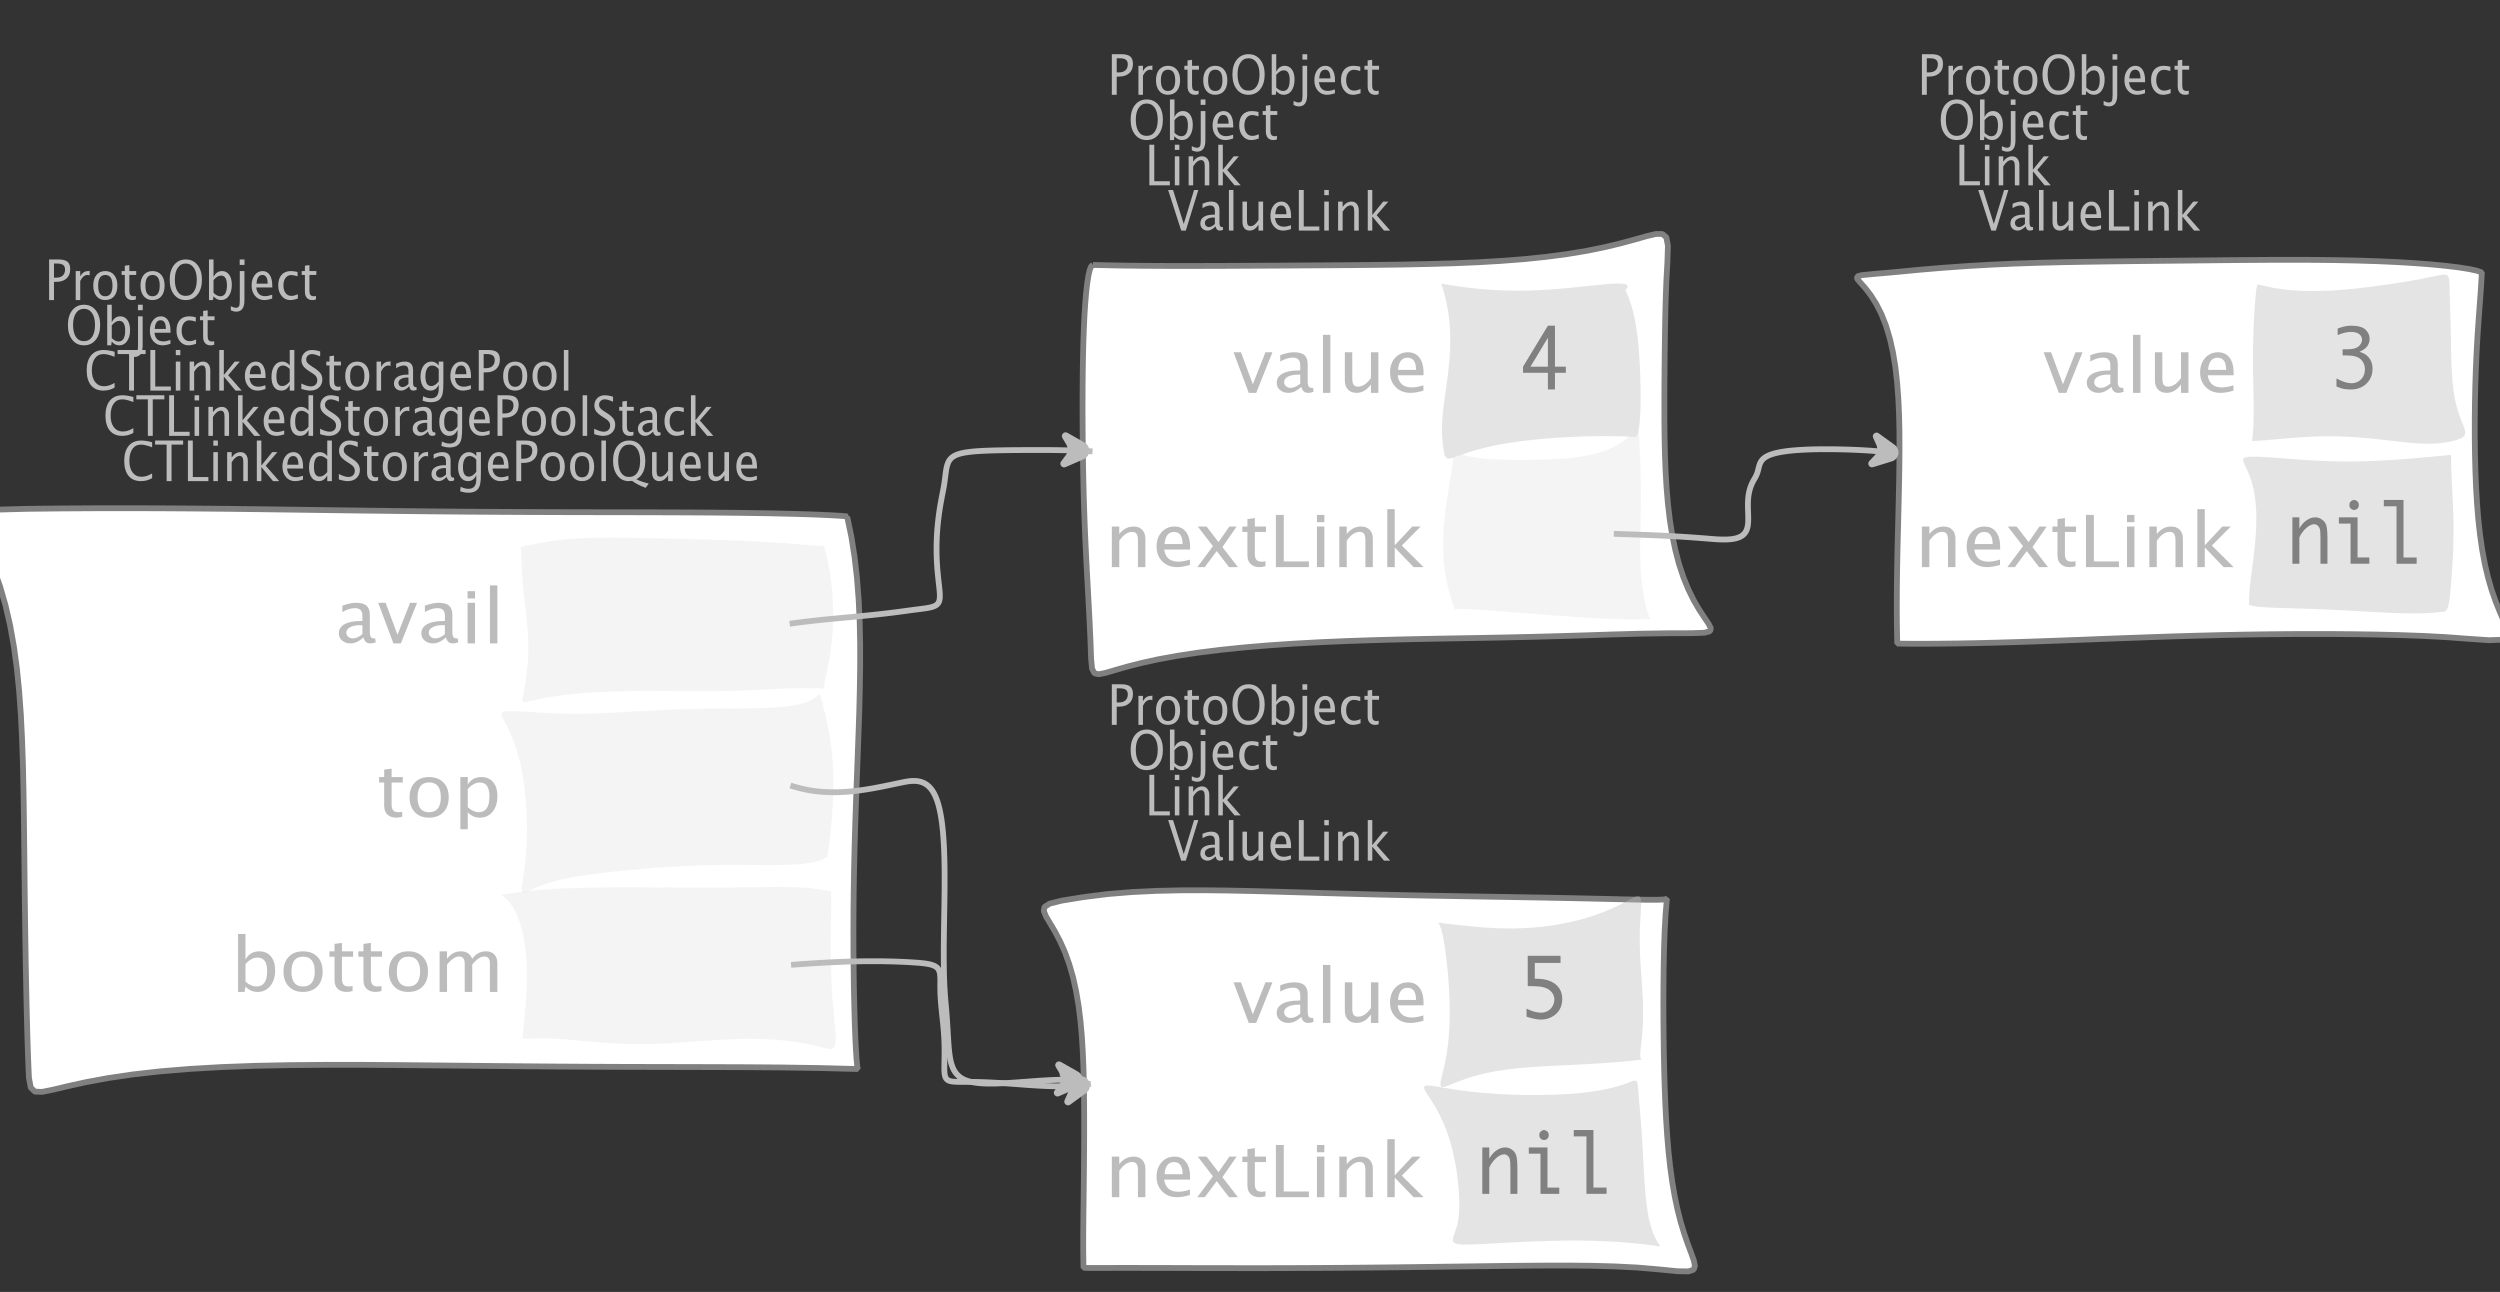 <?xml version="1.0" encoding="UTF-8"?>
<svg xmlns="http://www.w3.org/2000/svg" xmlns:xlink="http://www.w3.org/1999/xlink" width="431.007pt" height="222.73pt" viewBox="0 0 431.007 222.73" version="1.1">
<rect x="0" y="0" width="431.007" height="222.73" fill="#333333" stroke="none"/>
<defs>
<g>
<symbol overflow="visible" id="glyph0-0">
<path style="stroke:none;" d="M 1.031 0 L 1.031 -5.25 L 5.25 -5.25 L 5.25 0 Z M 1.281 -0.25 L 5 -0.25 L 5 -5 L 1.281 -5 Z M 1.281 -0.25 "/>
</symbol>
<symbol overflow="visible" id="glyph0-1">
<path style="stroke:none;" d="M 0.766 0 L 0.766 -7 L 2.391 -7 C 3.109 -7 3.625 -6.867 3.938 -6.609 C 4.25 -6.348 4.406 -5.914 4.406 -5.312 C 4.406 -4.633 4.191 -4.102 3.766 -3.719 C 3.336 -3.332 2.742 -3.141 1.984 -3.141 L 1.609 -3.141 L 1.609 0 Z M 1.609 -3.859 L 1.953 -3.859 C 2.453 -3.859 2.836 -3.977 3.109 -4.219 C 3.379 -4.469 3.516 -4.812 3.516 -5.25 C 3.516 -5.625 3.406 -5.891 3.188 -6.047 C 2.977 -6.211 2.625 -6.297 2.125 -6.297 L 1.609 -6.297 Z M 1.609 -3.859 "/>
</symbol>
<symbol overflow="visible" id="glyph0-2">
<path style="stroke:none;" d="M 0.797 0 L 0.797 -5 L 1.578 -5 L 1.578 -4.062 C 1.891 -4.688 2.348 -5 2.953 -5 C 3.035 -5 3.117 -5.023 3.203 -5.078 L 3.203 -4.25 C 3.066 -4.301 2.945 -4.328 2.844 -4.328 C 2.344 -4.328 1.922 -3.984 1.578 -3.297 L 1.578 0 Z M 0.797 0 "/>
</symbol>
<symbol overflow="visible" id="glyph0-3">
<path style="stroke:none;" d="M 2.5 0 C 1.875 0 1.375 -0.223 1 -0.672 C 0.633 -1.129 0.453 -1.738 0.453 -2.5 C 0.453 -3.27 0.633 -3.879 1 -4.328 C 1.375 -4.773 1.883 -5 2.531 -5 C 3.164 -5 3.672 -4.773 4.047 -4.328 C 4.422 -3.879 4.609 -3.27 4.609 -2.5 C 4.609 -1.719 4.422 -1.102 4.047 -0.656 C 3.672 -0.219 3.156 0 2.5 0 Z M 2.516 -0.656 C 3.348 -0.656 3.766 -1.27 3.766 -2.5 C 3.766 -3.719 3.352 -4.328 2.531 -4.328 C 1.707 -4.328 1.297 -3.711 1.297 -2.484 C 1.297 -1.266 1.703 -0.656 2.516 -0.656 Z M 2.516 -0.656 "/>
</symbol>
<symbol overflow="visible" id="glyph0-4">
<path style="stroke:none;" d="M 2.734 -0.719 L 2.734 -0.109 C 2.598 -0.066 2.484 -0.035 2.391 -0.016 C 2.305 -0.004 2.211 0 2.109 0 C 1.766 0 1.484 -0.094 1.266 -0.281 C 0.973 -0.531 0.828 -0.922 0.828 -1.453 L 0.828 -4.328 L 0.281 -4.328 L 0.281 -5 L 0.828 -5 L 0.828 -5.922 L 1.609 -6.031 L 1.609 -5 L 2.797 -5 L 2.797 -4.328 L 1.609 -4.328 L 1.609 -1.625 C 1.609 -1.281 1.664 -1.035 1.781 -0.891 C 1.832 -0.816 1.91 -0.758 2.016 -0.719 C 2.117 -0.676 2.234 -0.656 2.359 -0.656 C 2.461 -0.656 2.586 -0.676 2.734 -0.719 Z M 2.734 -0.719 "/>
</symbol>
<symbol overflow="visible" id="glyph0-5">
<path style="stroke:none;" d="M 3.172 0 C 2.336 0 1.672 -0.316 1.172 -0.953 C 0.672 -1.598 0.422 -2.445 0.422 -3.5 C 0.422 -4.562 0.672 -5.41 1.172 -6.047 C 1.68 -6.68 2.359 -7 3.203 -7 C 4.047 -7 4.719 -6.68 5.219 -6.047 C 5.727 -5.41 5.984 -4.566 5.984 -3.516 C 5.984 -2.441 5.727 -1.586 5.219 -0.953 C 4.719 -0.316 4.035 0 3.172 0 Z M 3.172 -0.719 C 3.785 -0.719 4.258 -0.961 4.594 -1.453 C 4.926 -1.941 5.094 -2.629 5.094 -3.516 C 5.094 -4.391 4.922 -5.07 4.578 -5.562 C 4.242 -6.051 3.785 -6.297 3.203 -6.297 C 2.609 -6.297 2.145 -6.047 1.812 -5.547 C 1.477 -5.055 1.312 -4.379 1.312 -3.516 C 1.312 -2.641 1.473 -1.953 1.797 -1.453 C 2.129 -0.961 2.586 -0.719 3.172 -0.719 Z M 3.172 -0.719 "/>
</symbol>
<symbol overflow="visible" id="glyph0-6">
<path style="stroke:none;" d="M 0.797 0 L 0.797 -7 L 1.578 -7 L 1.578 -3.969 C 1.91 -4.656 2.398 -5 3.047 -5 C 3.566 -5 3.977 -4.785 4.281 -4.359 C 4.582 -3.941 4.734 -3.367 4.734 -2.641 C 4.734 -1.848 4.562 -1.207 4.219 -0.719 C 3.883 -0.238 3.438 0 2.875 0 C 2.352 0 1.922 -0.219 1.578 -0.656 L 1.484 0 Z M 1.578 -1.25 C 1.984 -0.852 2.375 -0.656 2.75 -0.656 C 3.508 -0.656 3.891 -1.285 3.891 -2.547 C 3.891 -3.66 3.551 -4.219 2.875 -4.219 C 2.438 -4.219 2.004 -3.957 1.578 -3.438 Z M 1.578 -1.25 "/>
</symbol>
<symbol overflow="visible" id="glyph0-7">
<path style="stroke:none;" d="M -0.625 1.766 L -0.625 1.062 C -0.25 1.238 0.031 1.328 0.219 1.328 C 0.5 1.328 0.688 1.242 0.781 1.078 C 0.875 0.91 0.922 0.57 0.922 0.062 L 0.922 -5 L 1.719 -5 L 1.719 0.047 C 1.719 1.348 1.242 2 0.297 2 C 0.016 2 -0.289 1.922 -0.625 1.766 Z M 0.906 -6.062 L 0.906 -7 L 1.734 -7 L 1.734 -6.062 Z M 0.906 -6.062 "/>
</symbol>
<symbol overflow="visible" id="glyph0-8">
<path style="stroke:none;" d="M 4 -0.266 C 3.469 -0.086 3.008 0 2.625 0 C 1.988 0 1.469 -0.234 1.062 -0.703 C 0.656 -1.172 0.453 -1.773 0.453 -2.516 C 0.453 -3.242 0.629 -3.836 0.984 -4.297 C 1.336 -4.766 1.797 -5 2.359 -5 C 2.879 -5 3.285 -4.773 3.578 -4.328 C 3.867 -3.891 4.016 -3.27 4.016 -2.469 L 4.016 -2.172 L 1.25 -2.172 C 1.363 -1.172 1.875 -0.672 2.781 -0.672 C 3.102 -0.672 3.508 -0.754 4 -0.922 Z M 1.297 -2.828 L 3.219 -2.828 C 3.219 -3.828 2.914 -4.328 2.312 -4.328 C 1.695 -4.328 1.359 -3.828 1.297 -2.828 Z M 1.297 -2.828 "/>
</symbol>
<symbol overflow="visible" id="glyph0-9">
<path style="stroke:none;" d="M 2.5 0 C 1.906 0 1.414 -0.238 1.031 -0.719 C 0.645 -1.195 0.453 -1.797 0.453 -2.516 C 0.453 -3.297 0.641 -3.906 1.016 -4.344 C 1.398 -4.781 1.941 -5 2.641 -5 C 2.973 -5 3.352 -4.945 3.781 -4.844 L 3.781 -4.094 C 3.332 -4.238 2.969 -4.312 2.688 -4.312 C 2.281 -4.312 1.953 -4.145 1.703 -3.812 C 1.461 -3.488 1.344 -3.051 1.344 -2.5 C 1.344 -1.969 1.469 -1.535 1.719 -1.203 C 1.969 -0.879 2.297 -0.719 2.703 -0.719 C 3.066 -0.719 3.441 -0.816 3.828 -1.016 L 3.828 -0.266 C 3.316 -0.086 2.875 0 2.5 0 Z M 2.5 0 "/>
</symbol>
<symbol overflow="visible" id="glyph0-10">
<path style="stroke:none;" d="M 0.766 0 L 0.766 -7 L 1.609 -7 L 1.609 -0.703 L 4.297 -0.703 L 4.297 0 Z M 0.766 0 "/>
</symbol>
<symbol overflow="visible" id="glyph0-11">
<path style="stroke:none;" d="M 0.797 0 L 0.797 -5 L 1.578 -5 L 1.578 0 Z M 0.797 -6.109 L 0.797 -7 L 1.578 -7 L 1.578 -6.109 Z M 0.797 -6.109 "/>
</symbol>
<symbol overflow="visible" id="glyph0-12">
<path style="stroke:none;" d="M 0.797 0 L 0.797 -5 L 1.578 -5 L 1.578 -4.078 C 2.004 -4.691 2.52 -5 3.125 -5 C 3.5 -5 3.797 -4.863 4.016 -4.594 C 4.242 -4.32 4.359 -3.961 4.359 -3.516 L 4.359 0 L 3.578 0 L 3.578 -3.297 C 3.578 -3.672 3.523 -3.938 3.422 -4.094 C 3.328 -4.258 3.172 -4.344 2.953 -4.344 C 2.473 -4.344 2.016 -3.977 1.578 -3.25 L 1.578 0 Z M 0.797 0 "/>
</symbol>
<symbol overflow="visible" id="glyph0-13">
<path style="stroke:none;" d="M 0.797 0 L 0.797 -7 L 1.578 -7 L 1.578 -2.688 L 3.453 -5 L 4.344 -5 L 2.328 -2.656 L 4.656 0 L 3.594 0 L 1.578 -2.422 L 1.578 0 Z M 0.797 0 "/>
</symbol>
<symbol overflow="visible" id="glyph0-14">
<path style="stroke:none;" d="M 2.328 0 L 0.078 -7 L 0.922 -7 L 2.766 -1.141 L 4.547 -7 L 5.281 -7 L 3.125 0 Z M 2.328 0 "/>
</symbol>
<symbol overflow="visible" id="glyph0-15">
<path style="stroke:none;" d="M 3.047 -0.734 C 2.566 -0.242 2.109 0 1.672 0 C 1.305 0 1.004 -0.113 0.766 -0.344 C 0.535 -0.57 0.422 -0.867 0.422 -1.234 C 0.422 -1.723 0.617 -2.098 1.016 -2.359 C 1.41 -2.617 1.984 -2.75 2.734 -2.75 L 2.922 -2.75 L 2.922 -3.406 C 2.922 -4.02 2.66 -4.328 2.141 -4.328 C 1.723 -4.328 1.273 -4.172 0.797 -3.859 L 0.797 -4.625 C 1.328 -4.875 1.828 -5 2.297 -5 C 2.785 -5 3.145 -4.875 3.375 -4.625 C 3.602 -4.383 3.719 -4.016 3.719 -3.516 L 3.719 -1.359 C 3.719 -0.859 3.859 -0.609 4.141 -0.609 C 4.172 -0.609 4.223 -0.613 4.297 -0.625 L 4.344 -0.141 C 4.164 -0.047 3.969 0 3.75 0 C 3.383 0 3.148 -0.242 3.047 -0.734 Z M 2.922 -1.141 L 2.922 -2.25 L 2.656 -2.25 C 2.227 -2.25 1.879 -2.16 1.609 -1.984 C 1.336 -1.816 1.203 -1.598 1.203 -1.328 C 1.203 -1.117 1.27 -0.945 1.406 -0.812 C 1.539 -0.676 1.703 -0.609 1.891 -0.609 C 2.223 -0.609 2.566 -0.785 2.922 -1.141 Z M 2.922 -1.141 "/>
</symbol>
<symbol overflow="visible" id="glyph0-16">
<path style="stroke:none;" d="M 0.797 0 L 0.797 -7 L 1.578 -7 L 1.578 0 Z M 0.797 0 "/>
</symbol>
<symbol overflow="visible" id="glyph0-17">
<path style="stroke:none;" d="M 3.516 0 L 3.516 -1.031 C 3.098 -0.344 2.586 0 1.984 0 C 1.609 0 1.305 -0.129 1.078 -0.391 C 0.859 -0.66 0.75 -1.023 0.75 -1.484 L 0.75 -5 L 1.531 -5 L 1.531 -1.781 C 1.531 -1.406 1.578 -1.141 1.672 -0.984 C 1.773 -0.836 1.938 -0.766 2.156 -0.766 C 2.633 -0.766 3.086 -1.117 3.516 -1.828 L 3.516 -5 L 4.312 -5 L 4.312 0 Z M 3.516 0 "/>
</symbol>
<symbol overflow="visible" id="glyph0-18">
<path style="stroke:none;" d="M 3.312 0 C 2.395 0 1.68 -0.301 1.172 -0.906 C 0.672 -1.52 0.422 -2.383 0.422 -3.5 C 0.422 -4.602 0.676 -5.461 1.188 -6.078 C 1.695 -6.691 2.422 -7 3.359 -7 C 3.891 -7 4.516 -6.898 5.234 -6.703 L 5.234 -5.828 C 4.422 -6.141 3.789 -6.297 3.344 -6.297 C 2.695 -6.297 2.195 -6.051 1.844 -5.562 C 1.488 -5.07 1.312 -4.379 1.312 -3.484 C 1.312 -2.641 1.5 -1.973 1.875 -1.484 C 2.258 -0.992 2.773 -0.75 3.422 -0.75 C 3.992 -0.75 4.598 -0.941 5.234 -1.328 L 5.234 -0.516 C 4.648 -0.172 4.008 0 3.312 0 Z M 3.312 0 "/>
</symbol>
<symbol overflow="visible" id="glyph0-19">
<path style="stroke:none;" d="M 2.047 0 L 2.047 -6.297 L 0.062 -6.297 L 0.062 -7 L 4.891 -7 L 4.891 -6.297 L 2.891 -6.297 L 2.891 0 Z M 2.047 0 "/>
</symbol>
<symbol overflow="visible" id="glyph0-20">
<path style="stroke:none;" d="M 3.594 0 L 3.594 -1.031 C 3.27 -0.344 2.785 0 2.141 0 C 1.609 0 1.191 -0.207 0.891 -0.625 C 0.598 -1.039 0.453 -1.617 0.453 -2.359 C 0.453 -3.148 0.617 -3.785 0.953 -4.266 C 1.297 -4.754 1.75 -5 2.312 -5 C 2.82 -5 3.25 -4.773 3.594 -4.328 L 3.594 -7 L 4.391 -7 L 4.391 0 Z M 3.594 -3.734 C 3.188 -4.129 2.797 -4.328 2.422 -4.328 C 1.672 -4.328 1.297 -3.695 1.297 -2.438 C 1.297 -1.332 1.629 -0.781 2.297 -0.781 C 2.742 -0.781 3.176 -1.039 3.594 -1.562 Z M 3.594 -3.734 "/>
</symbol>
<symbol overflow="visible" id="glyph0-21">
<path style="stroke:none;" d="M 1.938 0 C 1.531 0 1.02 -0.098 0.406 -0.297 L 0.406 -1.234 C 1.07 -0.891 1.617 -0.719 2.047 -0.719 C 2.379 -0.719 2.645 -0.812 2.844 -1 C 3.051 -1.195 3.156 -1.453 3.156 -1.766 C 3.156 -2.035 3.086 -2.258 2.953 -2.438 C 2.828 -2.625 2.586 -2.828 2.234 -3.047 L 1.812 -3.312 C 1.312 -3.633 0.957 -3.938 0.75 -4.219 C 0.539 -4.508 0.438 -4.848 0.438 -5.234 C 0.438 -5.742 0.602 -6.164 0.938 -6.5 C 1.27 -6.832 1.691 -7 2.203 -7 C 2.66 -7 3.145 -6.914 3.656 -6.75 L 3.656 -5.891 C 3.031 -6.16 2.562 -6.297 2.25 -6.297 C 1.957 -6.297 1.719 -6.207 1.531 -6.031 C 1.344 -5.852 1.25 -5.633 1.25 -5.375 C 1.25 -5.156 1.316 -4.957 1.453 -4.781 C 1.586 -4.613 1.844 -4.41 2.219 -4.172 L 2.641 -3.906 C 3.148 -3.57 3.508 -3.258 3.719 -2.969 C 3.926 -2.676 4.031 -2.328 4.031 -1.922 C 4.031 -1.348 3.836 -0.883 3.453 -0.531 C 3.066 -0.176 2.562 0 1.938 0 Z M 1.938 0 "/>
</symbol>
<symbol overflow="visible" id="glyph0-22">
<path style="stroke:none;" d="M 0.812 1.734 L 0.906 0.969 C 1.363 1.207 1.812 1.328 2.25 1.328 C 3.145 1.328 3.594 0.789 3.594 -0.281 L 3.594 -1.047 C 3.301 -0.348 2.82 0 2.156 0 C 1.633 0 1.219 -0.219 0.906 -0.656 C 0.602 -1.094 0.453 -1.676 0.453 -2.406 C 0.453 -3.176 0.625 -3.801 0.969 -4.281 C 1.32 -4.758 1.781 -5 2.344 -5 C 2.82 -5 3.238 -4.773 3.594 -4.328 L 3.594 -5 L 4.391 -5 L 4.391 -1.328 C 4.391 -0.535 4.352 0.047 4.281 0.422 C 4.207 0.805 4.078 1.117 3.891 1.359 C 3.535 1.785 2.992 2 2.266 2 C 1.754 2 1.27 1.91 0.812 1.734 Z M 3.594 -1.609 L 3.594 -3.703 C 3.25 -4.117 2.867 -4.328 2.453 -4.328 C 2.086 -4.328 1.801 -4.156 1.594 -3.812 C 1.395 -3.477 1.297 -3.02 1.297 -2.438 C 1.297 -1.332 1.629 -0.781 2.297 -0.781 C 2.754 -0.781 3.188 -1.055 3.594 -1.609 Z M 3.594 -1.609 "/>
</symbol>
<symbol overflow="visible" id="glyph0-23">
<path style="stroke:none;" d="M 6.047 1.156 C 5.109 0.82 4.328 0.422 3.703 -0.047 C 3.453 -0.016 3.254 0 3.109 0 C 2.316 0 1.672 -0.32 1.172 -0.969 C 0.672 -1.625 0.422 -2.469 0.422 -3.5 C 0.422 -4.562 0.672 -5.41 1.172 -6.047 C 1.68 -6.68 2.359 -7 3.203 -7 C 4.047 -7 4.719 -6.68 5.219 -6.047 C 5.727 -5.41 5.984 -4.555 5.984 -3.484 C 5.984 -1.953 5.473 -0.895 4.453 -0.312 C 5.141 0.02 5.848 0.258 6.578 0.406 Z M 3.172 -0.719 C 3.785 -0.719 4.258 -0.957 4.594 -1.438 C 4.926 -1.926 5.094 -2.617 5.094 -3.516 C 5.094 -4.379 4.926 -5.055 4.594 -5.547 C 4.258 -6.047 3.797 -6.297 3.203 -6.297 C 2.609 -6.297 2.145 -6.047 1.812 -5.547 C 1.477 -5.055 1.312 -4.379 1.312 -3.516 C 1.312 -2.641 1.473 -1.953 1.797 -1.453 C 2.129 -0.961 2.586 -0.719 3.172 -0.719 Z M 3.172 -0.719 "/>
</symbol>
<symbol overflow="visible" id="glyph1-0">
<path style="stroke:none;" d="M 1.594 0 L 1.594 -8.422 L 8.422 -8.422 L 8.422 0 Z M 2 -0.422 L 8 -0.422 L 8 -8 L 2 -8 Z M 2 -0.422 "/>
</symbol>
<symbol overflow="visible" id="glyph1-1">
<path style="stroke:none;" d="M 2.719 0 L 0.094 -7 L 1.375 -7 L 3.422 -1.484 L 5.594 -7 L 6.797 -7 L 4 0 Z M 2.719 0 "/>
</symbol>
<symbol overflow="visible" id="glyph1-2">
<path style="stroke:none;" d="M 4.922 -1.031 C 4.16 -0.344 3.422 0 2.703 0 C 2.117 0 1.633 -0.16 1.25 -0.484 C 0.863 -0.805 0.672 -1.219 0.672 -1.719 C 0.672 -2.406 0.992 -2.93 1.641 -3.297 C 2.285 -3.672 3.219 -3.859 4.438 -3.859 L 4.734 -3.859 L 4.734 -4.766 C 4.734 -5.641 4.312 -6.078 3.469 -6.078 C 2.789 -6.078 2.062 -5.852 1.281 -5.406 L 1.281 -6.5 C 2.145 -6.832 2.953 -7 3.703 -7 C 4.492 -7 5.078 -6.832 5.453 -6.5 C 5.828 -6.164 6.016 -5.641 6.016 -4.922 L 6.016 -1.891 C 6.016 -1.203 6.242 -0.859 6.703 -0.859 C 6.754 -0.859 6.832 -0.863 6.938 -0.875 L 7.031 -0.203 C 6.738 -0.066 6.422 0 6.078 0 C 5.473 0 5.086 -0.344 4.922 -1.031 Z M 4.734 -1.594 L 4.734 -3.141 L 4.312 -3.141 C 3.602 -3.141 3.031 -3.02 2.594 -2.781 C 2.164 -2.551 1.953 -2.238 1.953 -1.844 C 1.953 -1.57 2.062 -1.336 2.281 -1.141 C 2.5 -0.953 2.766 -0.859 3.078 -0.859 C 3.609 -0.859 4.16 -1.102 4.734 -1.594 Z M 4.734 -1.594 "/>
</symbol>
<symbol overflow="visible" id="glyph1-3">
<path style="stroke:none;" d="M 1.281 0 L 1.281 -10 L 2.562 -10 L 2.562 0 Z M 1.281 0 "/>
</symbol>
<symbol overflow="visible" id="glyph1-4">
<path style="stroke:none;" d="M 5.703 0 L 5.703 -1.453 C 5.016 -0.484 4.188 0 3.219 0 C 2.602 0 2.113 -0.188 1.75 -0.562 C 1.383 -0.938 1.203 -1.445 1.203 -2.094 L 1.203 -7 L 2.484 -7 L 2.484 -2.484 C 2.484 -1.973 2.562 -1.609 2.719 -1.391 C 2.875 -1.18 3.129 -1.078 3.484 -1.078 C 4.266 -1.078 5.004 -1.57 5.703 -2.562 L 5.703 -7 L 6.984 -7 L 6.984 0 Z M 5.703 0 "/>
</symbol>
<symbol overflow="visible" id="glyph1-5">
<path style="stroke:none;" d="M 6.469 -0.375 C 5.602 -0.125 4.863 0 4.25 0 C 3.207 0 2.359 -0.328 1.703 -0.984 C 1.047 -1.641 0.719 -2.484 0.719 -3.516 C 0.719 -4.535 1.004 -5.367 1.578 -6.016 C 2.16 -6.672 2.906 -7 3.812 -7 C 4.664 -7 5.328 -6.688 5.797 -6.062 C 6.266 -5.445 6.5 -4.566 6.5 -3.422 L 6.484 -3.031 L 2.031 -3.031 C 2.219 -1.633 3.039 -0.938 4.5 -0.938 C 5.031 -0.938 5.688 -1.055 6.469 -1.297 Z M 2.094 -3.969 L 5.203 -3.969 C 5.203 -5.363 4.711 -6.062 3.734 -6.062 C 2.754 -6.062 2.207 -5.363 2.094 -3.969 Z M 2.094 -3.969 "/>
</symbol>
<symbol overflow="visible" id="glyph1-6">
<path style="stroke:none;" d="M 1.281 0 L 1.281 -7 L 2.562 -7 L 2.562 -5.703 C 3.238 -6.566 4.066 -7 5.047 -7 C 5.66 -7 6.148 -6.812 6.516 -6.438 C 6.879 -6.062 7.062 -5.555 7.062 -4.922 L 7.062 0 L 5.781 0 L 5.781 -4.625 C 5.781 -5.145 5.703 -5.516 5.547 -5.734 C 5.391 -5.961 5.133 -6.078 4.781 -6.078 C 4 -6.078 3.258 -5.566 2.562 -4.547 L 2.562 0 Z M 1.281 0 "/>
</symbol>
<symbol overflow="visible" id="glyph1-7">
<path style="stroke:none;" d="M 0.312 0 L 3 -3.609 L 0.391 -7 L 1.906 -7 L 3.969 -4.312 L 5.844 -7 L 7.094 -7 L 4.641 -3.453 L 7.312 0 L 5.781 0 L 3.656 -2.766 L 1.594 0 Z M 0.312 0 "/>
</symbol>
<symbol overflow="visible" id="glyph1-8">
<path style="stroke:none;" d="M 4.438 -1.016 L 4.438 -0.156 C 4.207 -0.094 4.02 -0.051 3.875 -0.031 C 3.727 -0.008 3.57 0 3.406 0 C 2.852 0 2.398 -0.133 2.047 -0.406 C 1.566 -0.758 1.328 -1.305 1.328 -2.047 L 1.328 -6.062 L 0.453 -6.062 L 0.453 -7 L 1.328 -7 L 1.328 -8.281 L 2.609 -8.453 L 2.609 -7 L 4.531 -7 L 4.531 -6.062 L 2.609 -6.062 L 2.609 -2.281 C 2.609 -1.801 2.703 -1.457 2.891 -1.25 C 2.973 -1.145 3.094 -1.066 3.25 -1.016 C 3.414 -0.961 3.602 -0.938 3.812 -0.938 C 3.977 -0.938 4.188 -0.961 4.438 -1.016 Z M 4.438 -1.016 "/>
</symbol>
<symbol overflow="visible" id="glyph1-9">
<path style="stroke:none;" d="M 1.25 0 L 1.25 -9 L 2.609 -9 L 2.609 -0.984 L 6.938 -0.984 L 6.938 0 Z M 1.25 0 "/>
</symbol>
<symbol overflow="visible" id="glyph1-10">
<path style="stroke:none;" d="M 1.281 0 L 1.281 -7 L 2.562 -7 L 2.562 0 Z M 1.281 -7.75 L 1.281 -9 L 2.562 -9 L 2.562 -7.75 Z M 1.281 -7.75 "/>
</symbol>
<symbol overflow="visible" id="glyph1-11">
<path style="stroke:none;" d="M 1.281 0 L 1.281 -10 L 2.562 -10 L 2.562 -3.766 L 5.594 -7 L 7.031 -7 L 3.781 -3.719 L 7.531 0 L 5.812 0 L 2.562 -3.391 L 2.562 0 Z M 1.281 0 "/>
</symbol>
<symbol overflow="visible" id="glyph1-12">
<path style="stroke:none;" d="M 4.047 0 C 3.035 0 2.227 -0.316 1.625 -0.953 C 1.02 -1.586 0.719 -2.438 0.719 -3.5 C 0.719 -4.582 1.02 -5.438 1.625 -6.062 C 2.227 -6.688 3.051 -7 4.094 -7 C 5.133 -7 5.957 -6.688 6.562 -6.062 C 7.164 -5.438 7.469 -4.586 7.469 -3.516 C 7.469 -2.422 7.16 -1.562 6.547 -0.938 C 5.941 -0.312 5.109 0 4.047 0 Z M 4.062 -0.938 C 5.426 -0.938 6.109 -1.797 6.109 -3.516 C 6.109 -5.223 5.438 -6.078 4.094 -6.078 C 2.758 -6.078 2.094 -5.219 2.094 -3.5 C 2.094 -1.789 2.75 -0.938 4.062 -0.938 Z M 4.062 -0.938 "/>
</symbol>
<symbol overflow="visible" id="glyph1-13">
<path style="stroke:none;" d="M 1.281 2 L 1.281 -7 L 2.562 -7 L 2.562 -5.703 C 3.082 -6.566 3.867 -7 4.922 -7 C 5.773 -7 6.445 -6.707 6.938 -6.125 C 7.426 -5.539 7.672 -4.738 7.672 -3.719 C 7.672 -2.602 7.391 -1.703 6.828 -1.016 C 6.273 -0.336 5.551 0 4.656 0 C 3.812 0 3.113 -0.312 2.562 -0.938 L 2.562 2 Z M 2.562 -1.797 C 3.219 -1.223 3.848 -0.938 4.453 -0.938 C 5.68 -0.938 6.297 -1.844 6.297 -3.656 C 6.297 -5.258 5.75 -6.062 4.656 -6.062 C 3.938 -6.062 3.238 -5.688 2.562 -4.938 Z M 2.562 -1.797 "/>
</symbol>
<symbol overflow="visible" id="glyph1-14">
<path style="stroke:none;" d="M 1.281 0 L 1.281 -10 L 2.562 -10 L 2.562 -5.578 C 3.082 -6.523 3.867 -7 4.922 -7 C 5.773 -7 6.445 -6.707 6.938 -6.125 C 7.426 -5.539 7.672 -4.738 7.672 -3.719 C 7.672 -2.602 7.391 -1.703 6.828 -1.016 C 6.273 -0.336 5.551 0 4.656 0 C 3.812 0 3.113 -0.312 2.562 -0.938 L 2.406 0 Z M 2.562 -1.766 C 3.219 -1.211 3.848 -0.938 4.453 -0.938 C 5.68 -0.938 6.297 -1.82 6.297 -3.594 C 6.297 -5.145 5.75 -5.922 4.656 -5.922 C 3.938 -5.922 3.238 -5.555 2.562 -4.828 Z M 2.562 -1.766 "/>
</symbol>
<symbol overflow="visible" id="glyph1-15">
<path style="stroke:none;" d="M 1.281 0 L 1.281 -7 L 2.562 -7 L 2.562 -5.703 C 3.188 -6.566 3.988 -7 4.969 -7 C 5.914 -7 6.562 -6.566 6.906 -5.703 C 7.508 -6.566 8.301 -7 9.281 -7 C 9.895 -7 10.375 -6.816 10.719 -6.453 C 11.062 -6.098 11.234 -5.602 11.234 -4.969 L 11.234 0 L 9.953 0 L 9.953 -4.906 C 9.953 -5.707 9.633 -6.109 9 -6.109 C 8.332 -6.109 7.633 -5.641 6.906 -4.703 L 6.906 0 L 5.609 0 L 5.609 -4.906 C 5.609 -5.707 5.285 -6.109 4.641 -6.109 C 3.992 -6.109 3.301 -5.641 2.562 -4.703 L 2.562 0 Z M 1.281 0 "/>
</symbol>
<symbol overflow="visible" id="glyph2-0">
<path style="stroke:none;" d="M 5.891 0 L 0.953 0 L 0.953 -10.047 L 5.891 -10.047 Z M 4.922 -9.078 L 1.938 -9.078 L 1.938 -0.969 L 4.922 -0.969 Z M 4.922 -9.078 "/>
</symbol>
<symbol overflow="visible" id="glyph2-1">
<path style="stroke:none;" d="M 4.594 0 L 4.594 -2.875 L 0.312 -2.875 L 0.312 -3.938 L 4.594 -11 L 5.812 -11 L 5.812 -3.938 L 7.688 -3.938 L 7.688 -2.875 L 5.812 -2.875 L 5.812 0 Z M 4.594 -3.938 L 4.594 -8.922 L 1.594 -3.938 Z M 4.594 -3.938 "/>
</symbol>
<symbol overflow="visible" id="glyph2-2">
<path style="stroke:none;" d="M 0.938 -0.516 L 0.938 -1.906 C 1.938 -1.352 2.801 -1.078 3.531 -1.078 C 4.195 -1.078 4.75 -1.301 5.188 -1.75 C 5.625 -2.207 5.844 -2.781 5.844 -3.469 C 5.844 -4.176 5.602 -4.754 5.125 -5.203 C 4.645 -5.648 3.828 -5.875 2.672 -5.875 L 2 -5.875 L 2 -6.938 L 2.938 -6.938 C 3.781 -6.938 4.391 -7.102 4.766 -7.438 C 5.148 -7.781 5.344 -8.16 5.344 -8.578 C 5.344 -8.953 5.188 -9.27 4.875 -9.531 C 4.562 -9.789 4.086 -9.922 3.453 -9.922 C 2.734 -9.922 1.961 -9.738 1.141 -9.375 L 1.141 -10.5 C 1.961 -10.832 2.719 -11 3.406 -11 C 4.633 -11 5.484 -10.77 5.953 -10.312 C 6.422 -9.852 6.656 -9.332 6.656 -8.75 C 6.656 -8.312 6.531 -7.898 6.281 -7.516 C 6.031 -7.129 5.57 -6.789 4.906 -6.5 C 5.5 -6.312 5.941 -6.078 6.234 -5.797 C 6.535 -5.523 6.766 -5.203 6.922 -4.828 C 7.078 -4.453 7.156 -4.031 7.156 -3.562 C 7.156 -2.531 6.801 -1.676 6.094 -1 C 5.395 -0.332 4.492 0 3.391 0 C 3.066 0 2.711 -0.023 2.328 -0.078 C 1.953 -0.129 1.488 -0.273 0.938 -0.516 Z M 0.938 -0.516 "/>
</symbol>
<symbol overflow="visible" id="glyph2-3">
<path style="stroke:none;" d="M 1.016 0 L 1.016 -8 L 2.219 -8 L 2.219 -6.094 C 2.562 -6.695 2.977 -7.164 3.469 -7.5 C 3.957 -7.832 4.453 -8 4.953 -8 C 5.379 -8 5.766 -7.875 6.109 -7.625 C 6.461 -7.383 6.707 -7.066 6.844 -6.672 C 6.988 -6.273 7.062 -5.5 7.062 -4.344 L 7.062 0 L 5.859 0 L 5.859 -4.516 C 5.859 -5.254 5.82 -5.742 5.75 -5.984 C 5.688 -6.223 5.562 -6.422 5.375 -6.578 C 5.195 -6.734 5.004 -6.812 4.797 -6.812 C 4.367 -6.812 3.91 -6.598 3.422 -6.172 C 2.93 -5.742 2.531 -5.203 2.219 -4.547 L 2.219 0 Z M 1.016 0 "/>
</symbol>
<symbol overflow="visible" id="glyph2-4">
<path style="stroke:none;" d="M 3.047 0 L 3.047 -6.922 L 1.031 -6.922 L 1.031 -8 L 4.25 -8 L 4.25 -1.078 L 6.281 -1.078 L 6.281 0 Z M 2.844 -10.125 C 2.844 -10.414 2.938 -10.633 3.125 -10.781 C 3.312 -10.926 3.488 -11 3.656 -11 C 3.82 -11 4 -10.926 4.188 -10.781 C 4.375 -10.633 4.469 -10.414 4.469 -10.125 C 4.469 -9.832 4.375 -9.613 4.188 -9.469 C 4 -9.332 3.82 -9.266 3.656 -9.266 C 3.488 -9.266 3.312 -9.332 3.125 -9.469 C 2.938 -9.613 2.844 -9.832 2.844 -10.125 Z M 2.844 -10.125 "/>
</symbol>
<symbol overflow="visible" id="glyph2-5">
<path style="stroke:none;" d="M 2.969 0 L 2.969 -9.906 L 0.781 -9.906 L 0.781 -11 L 4.172 -11 L 4.172 -1.078 L 6.438 -1.078 L 6.438 0 Z M 2.969 0 "/>
</symbol>
<symbol overflow="visible" id="glyph2-6">
<path style="stroke:none;" d="M 1.219 -5.766 L 1.219 -11 L 6.875 -11 L 6.875 -9.766 L 2.438 -9.766 L 2.438 -7.047 L 2.641 -7.047 C 4.098 -7.047 5.219 -6.727 6 -6.094 C 6.781 -5.469 7.172 -4.613 7.172 -3.531 C 7.172 -2.852 7.016 -2.242 6.703 -1.703 C 6.391 -1.172 5.941 -0.754 5.359 -0.453 C 4.785 -0.148 4.172 0 3.516 0 C 2.867 0 2.035 -0.164 1.016 -0.5 L 1.016 -1.891 C 1.391 -1.691 1.801 -1.523 2.25 -1.391 C 2.707 -1.254 3.129 -1.188 3.516 -1.188 C 3.898 -1.188 4.273 -1.281 4.641 -1.469 C 5.016 -1.664 5.301 -1.945 5.5 -2.312 C 5.707 -2.688 5.812 -3.066 5.812 -3.453 C 5.812 -4.098 5.531 -4.645 4.969 -5.094 C 4.414 -5.539 3.43 -5.766 2.016 -5.766 Z M 1.219 -5.766 "/>
</symbol>
</g>
</defs>
<g id="surface879123">
<g style="fill:rgb(74.096%,73.705%,73.705%);fill-opacity:1;">
  <use xlink:href="#glyph0-1" x="190.917" y="16.342"/>
  <use xlink:href="#glyph0-2" x="195.472" y="16.342"/>
  <use xlink:href="#glyph0-3" x="198.843" y="16.342"/>
  <use xlink:href="#glyph0-4" x="203.905" y="16.342"/>
  <use xlink:href="#glyph0-3" x="206.987" y="16.342"/>
  <use xlink:href="#glyph0-5" x="212.049" y="16.342"/>
  <use xlink:href="#glyph0-6" x="218.451" y="16.342"/>
  <use xlink:href="#glyph0-7" x="223.637" y="16.342"/>
  <use xlink:href="#glyph0-8" x="226.144" y="16.342"/>
  <use xlink:href="#glyph0-9" x="230.735" y="16.342"/>
  <use xlink:href="#glyph0-4" x="234.956" y="16.342"/>
</g>
<g style="fill:rgb(74.096%,73.705%,73.705%);fill-opacity:1;">
  <use xlink:href="#glyph0-5" x="194.503" y="24.145"/>
  <use xlink:href="#glyph0-6" x="200.905" y="24.145"/>
  <use xlink:href="#glyph0-7" x="206.091" y="24.145"/>
  <use xlink:href="#glyph0-8" x="208.598" y="24.145"/>
  <use xlink:href="#glyph0-9" x="213.189" y="24.145"/>
  <use xlink:href="#glyph0-4" x="217.41" y="24.145"/>
</g>
<g style="fill:rgb(74.096%,73.705%,73.705%);fill-opacity:1;">
  <use xlink:href="#glyph0-10" x="197.389" y="31.949"/>
  <use xlink:href="#glyph0-11" x="201.744" y="31.949"/>
  <use xlink:href="#glyph0-12" x="204.126" y="31.949"/>
  <use xlink:href="#glyph0-13" x="209.24" y="31.949"/>
</g>
<g style="fill:rgb(74.096%,73.705%,73.705%);fill-opacity:1;">
  <use xlink:href="#glyph0-14" x="201.313" y="39.753"/>
  <use xlink:href="#glyph0-15" x="206.521" y="39.753"/>
  <use xlink:href="#glyph0-16" x="211.071" y="39.753"/>
  <use xlink:href="#glyph0-17" x="213.453" y="39.753"/>
  <use xlink:href="#glyph0-8" x="218.567" y="39.753"/>
  <use xlink:href="#glyph0-10" x="223.158" y="39.753"/>
  <use xlink:href="#glyph0-11" x="227.513" y="39.753"/>
  <use xlink:href="#glyph0-12" x="229.895" y="39.753"/>
  <use xlink:href="#glyph0-13" x="235.009" y="39.753"/>
</g>
<path style="fill-rule:evenodd;fill:rgb(100%,100%,100%);fill-opacity:1;stroke-width:1;stroke-linecap:butt;stroke-linejoin:bevel;stroke:rgb(50.049%,50.049%,50.049%);stroke-opacity:1;stroke-miterlimit:10;" d="M -48.849 -32.155 L -49.13 -31.967 L -49.396 -31.338 L -49.634 -30.323 L -49.845 -28.971 L -50.029 -27.334 L -50.185 -25.463 L -50.318 -23.401 L -50.42 -21.19 L -50.502 -18.862 L -50.564 -16.456 L -50.607 -13.995 L -50.63 -11.506 L -50.642 -8.998 L -50.642 -6.495 L -50.63 -3.998 L -50.611 -1.522 L -50.58 0.939 L -50.537 3.384 L -50.486 5.818 L -50.423 8.244 L -50.345 10.673 L -50.255 13.119 L -50.146 15.599 L -50.025 18.13 L -49.892 20.74 L -49.744 23.455 L -49.587 26.314 L -49.427 29.357 L -49.279 32.642 L -49.17 35.716 L -49.005 37.447 L -48.603 38.24 L -47.845 38.404 L -46.662 38.166 L -45.033 37.689 L -42.951 37.091 L -40.439 36.451 L -37.533 35.814 L -34.263 35.22 L -30.689 34.677 L -26.849 34.197 L -22.795 33.779 L -18.572 33.423 L -14.22 33.127 L -9.771 32.884 L -5.267 32.685 L -0.724 32.533 L 3.83 32.408 L 8.389 32.31 L 12.944 32.228 L 17.491 32.15 L 22.041 32.064 L 26.608 31.962 L 31.209 31.841 L 35.87 31.701 L 40.608 31.548 L 45.448 31.412 L 50.401 31.334 L 54.346 31.326 L 56.561 31.248 L 57.541 30.986 L 57.682 30.478 L 57.276 29.685 L 56.541 28.603 L 55.647 27.236 L 54.698 25.599 L 53.776 23.72 L 52.924 21.627 L 52.174 19.353 L 51.538 16.923 L 51.01 14.365 L 50.592 11.705 L 50.272 8.959 L 50.034 6.154 L 49.866 3.298 L 49.76 0.412 L 49.694 -2.498 L 49.666 -5.424 L 49.663 -8.354 L 49.67 -11.291 L 49.694 -14.229 L 49.725 -17.174 L 49.764 -20.135 L 49.815 -23.131 L 49.889 -26.198 L 50.006 -29.381 L 50.19 -32.748 L 50.276 -35.459 L 50.006 -36.916 L 49.327 -37.498 L 48.202 -37.498 L 46.627 -37.131 L 44.62 -36.561 L 42.202 -35.905 L 39.42 -35.233 L 36.311 -34.6 L 32.92 -34.038 L 29.288 -33.557 L 25.463 -33.163 L 21.475 -32.854 L 17.358 -32.616 L 13.139 -32.44 L 8.842 -32.319 L 4.483 -32.229 L 0.08 -32.17 L -4.357 -32.127 L -8.822 -32.096 L -13.302 -32.069 L -17.798 -32.041 L -22.295 -32.018 L -26.791 -31.998 L -31.275 -31.987 L -35.732 -31.987 L -40.158 -32.01 L -44.533 -32.065 L -48.849 -32.155 " transform="matrix(1,0,0,1,237.279,77.838)"/>
<g style="fill:rgb(74.096%,73.705%,73.705%);fill-opacity:1;">
  <use xlink:href="#glyph1-1" x="212.572" y="67.73"/>
  <use xlink:href="#glyph1-2" x="219.434" y="67.73"/>
  <use xlink:href="#glyph1-3" x="226.798" y="67.73"/>
  <use xlink:href="#glyph1-4" x="230.652" y="67.73"/>
  <use xlink:href="#glyph1-5" x="238.927" y="67.73"/>
</g>
<path style=" stroke:none;fill-rule:evenodd;fill:rgb(74.096%,73.705%,73.705%);fill-opacity:0.4;" d="M 248.5 48.895 L 248.715 49.621 L 248.938 50.402 L 249.16 51.254 L 249.375 52.176 L 249.57 53.18 L 249.742 54.262 L 249.879 55.418 L 249.973 56.648 L 250.023 57.941 L 250.023 59.289 L 249.977 60.684 L 249.879 62.121 L 249.734 63.586 L 249.559 65.074 L 249.352 66.578 L 249.137 68.098 L 248.926 69.633 L 248.746 71.188 L 248.625 72.762 L 248.594 74.371 L 248.691 76.035 L 248.875 77.652 L 249.078 78.582 L 249.402 79 L 249.914 79.051 L 250.648 78.859 L 251.629 78.512 L 252.855 78.086 L 254.316 77.629 L 255.988 77.18 L 257.844 76.766 L 259.855 76.398 L 261.984 76.086 L 264.199 75.824 L 266.469 75.609 L 268.766 75.445 L 271.066 75.32 L 273.352 75.234 L 275.598 75.188 L 277.797 75.188 L 279.934 75.238 L 281.996 75.355 L 282.223 75.016 L 282.406 74.5 L 282.551 73.832 L 282.664 73.027 L 282.742 72.094 L 282.797 71.047 L 282.832 69.906 L 282.844 68.676 L 282.84 67.375 L 282.816 66.012 L 282.777 64.602 L 282.715 63.152 L 282.633 61.68 L 282.523 60.184 L 282.383 58.684 L 282.199 57.188 L 281.965 55.699 L 281.668 54.23 L 281.293 52.789 L 280.824 51.379 L 280.242 50.012 L 280.629 49.5 L 280.57 49.16 L 280.133 48.965 L 279.383 48.883 L 278.371 48.891 L 277.148 48.969 L 275.754 49.098 L 274.223 49.258 L 272.582 49.43 L 270.855 49.605 L 269.062 49.773 L 267.215 49.914 L 265.324 50.023 L 263.391 50.094 L 261.422 50.113 L 259.41 50.082 L 257.352 49.984 L 255.242 49.824 L 253.07 49.59 L 250.828 49.281 L 248.5 48.895 "/>
<g style="fill:rgb(50.049%,50.049%,50.049%);fill-opacity:1;">
  <use xlink:href="#glyph2-1" x="262.266" y="67.149"/>
</g>
<g style="fill:rgb(74.096%,73.705%,73.705%);fill-opacity:1;">
  <use xlink:href="#glyph1-6" x="190.403" y="97.773"/>
  <use xlink:href="#glyph1-5" x="198.678" y="97.773"/>
  <use xlink:href="#glyph1-7" x="206.106" y="97.773"/>
  <use xlink:href="#glyph1-8" x="213.73" y="97.773"/>
  <use xlink:href="#glyph1-9" x="218.717" y="97.773"/>
  <use xlink:href="#glyph1-10" x="225.763" y="97.773"/>
  <use xlink:href="#glyph1-6" x="229.617" y="97.773"/>
  <use xlink:href="#glyph1-11" x="237.891" y="97.773"/>
</g>
<path style=" stroke:none;fill-rule:evenodd;fill:rgb(90.127%,89.638%,89.638%);fill-opacity:0.4;" d="M 250.562 77.844 L 250.574 78.473 L 250.516 79.281 L 250.402 80.238 L 250.242 81.324 L 250.051 82.516 L 249.836 83.797 L 249.613 85.148 L 249.398 86.559 L 249.195 88.012 L 249.027 89.496 L 248.895 90.996 L 248.816 92.508 L 248.789 94.02 L 248.828 95.52 L 248.934 97.008 L 249.109 98.473 L 249.352 99.906 L 249.66 101.305 L 250.023 102.66 L 250.43 103.969 L 250.867 105.227 L 250.91 105.082 L 251.297 105.004 L 251.984 104.984 L 252.93 105.008 L 254.094 105.066 L 255.441 105.148 L 256.938 105.254 L 258.562 105.371 L 260.285 105.504 L 262.09 105.645 L 263.961 105.789 L 265.879 105.938 L 267.84 106.086 L 269.832 106.234 L 271.855 106.375 L 273.898 106.508 L 275.973 106.621 L 278.07 106.707 L 280.199 106.762 L 282.367 106.77 L 284.578 106.715 L 284.395 106.484 L 284.168 105.941 L 283.926 105.152 L 283.688 104.191 L 283.461 103.102 L 283.262 101.934 L 283.09 100.711 L 282.957 99.461 L 282.859 98.191 L 282.797 96.91 L 282.766 95.613 L 282.762 94.289 L 282.777 92.93 L 282.809 91.516 L 282.844 90.02 L 282.875 88.426 L 282.898 86.695 L 282.898 84.809 L 282.875 82.734 L 282.816 80.445 L 282.719 77.914 L 282.605 75.48 L 282.477 74.289 L 282.25 73.973 L 281.855 74.23 L 281.258 74.828 L 280.43 75.594 L 279.355 76.395 L 278.039 77.141 L 276.492 77.785 L 274.738 78.305 L 272.809 78.691 L 270.727 78.961 L 268.535 79.133 L 266.266 79.234 L 263.953 79.285 L 261.633 79.297 L 259.328 79.266 L 257.059 79.168 L 254.84 78.957 L 252.68 78.555 L 250.562 77.844 "/>
<g style="fill:rgb(74.096%,73.705%,73.705%);fill-opacity:1;">
  <use xlink:href="#glyph0-1" x="330.576" y="16.342"/>
  <use xlink:href="#glyph0-2" x="335.131" y="16.342"/>
  <use xlink:href="#glyph0-3" x="338.503" y="16.342"/>
  <use xlink:href="#glyph0-4" x="343.564" y="16.342"/>
  <use xlink:href="#glyph0-3" x="346.646" y="16.342"/>
  <use xlink:href="#glyph0-5" x="351.708" y="16.342"/>
  <use xlink:href="#glyph0-6" x="358.11" y="16.342"/>
  <use xlink:href="#glyph0-7" x="363.296" y="16.342"/>
  <use xlink:href="#glyph0-8" x="365.803" y="16.342"/>
  <use xlink:href="#glyph0-9" x="370.394" y="16.342"/>
  <use xlink:href="#glyph0-4" x="374.615" y="16.342"/>
</g>
<g style="fill:rgb(74.096%,73.705%,73.705%);fill-opacity:1;">
  <use xlink:href="#glyph0-5" x="334.162" y="24.145"/>
  <use xlink:href="#glyph0-6" x="340.564" y="24.145"/>
  <use xlink:href="#glyph0-7" x="345.75" y="24.145"/>
  <use xlink:href="#glyph0-8" x="348.257" y="24.145"/>
  <use xlink:href="#glyph0-9" x="352.848" y="24.145"/>
  <use xlink:href="#glyph0-4" x="357.069" y="24.145"/>
</g>
<g style="fill:rgb(74.096%,73.705%,73.705%);fill-opacity:1;">
  <use xlink:href="#glyph0-10" x="337.048" y="31.949"/>
  <use xlink:href="#glyph0-11" x="341.403" y="31.949"/>
  <use xlink:href="#glyph0-12" x="343.785" y="31.949"/>
  <use xlink:href="#glyph0-13" x="348.899" y="31.949"/>
</g>
<g style="fill:rgb(74.096%,73.705%,73.705%);fill-opacity:1;">
  <use xlink:href="#glyph0-14" x="340.972" y="39.753"/>
  <use xlink:href="#glyph0-15" x="346.18" y="39.753"/>
  <use xlink:href="#glyph0-16" x="350.73" y="39.753"/>
  <use xlink:href="#glyph0-17" x="353.112" y="39.753"/>
  <use xlink:href="#glyph0-8" x="358.226" y="39.753"/>
  <use xlink:href="#glyph0-10" x="362.817" y="39.753"/>
  <use xlink:href="#glyph0-11" x="367.172" y="39.753"/>
  <use xlink:href="#glyph0-12" x="369.554" y="39.753"/>
  <use xlink:href="#glyph0-13" x="374.668" y="39.753"/>
</g>
<path style="fill-rule:evenodd;fill:rgb(100%,100%,100%);fill-opacity:1;stroke-width:1;stroke-linecap:butt;stroke-linejoin:bevel;stroke:rgb(50.049%,50.049%,50.049%);stroke-opacity:1;stroke-miterlimit:10;" d="M -50.321 -30.92 L -54.028 -30.592 L -56.012 -30.401 L -56.786 -30.163 L -56.747 -29.756 L -56.204 -29.108 L -55.375 -28.178 L -54.43 -26.959 L -53.473 -25.456 L -52.579 -23.686 L -51.786 -21.678 L -51.122 -19.459 L -50.583 -17.069 L -50.168 -14.53 L -49.868 -11.87 L -49.661 -9.123 L -49.532 -6.303 L -49.469 -3.428 L -49.458 -0.518 L -49.481 2.42 L -49.528 5.373 L -49.594 8.345 L -49.665 11.326 L -49.743 14.322 L -49.813 17.337 L -49.872 20.377 L -49.911 23.451 L -49.926 26.584 L -49.911 29.794 L -49.848 33.107 L -49.594 33.119 L -48.586 33.138 L -46.95 33.15 L -44.797 33.15 L -42.227 33.13 L -39.313 33.095 L -36.125 33.037 L -32.723 32.955 L -29.149 32.853 L -25.45 32.728 L -21.653 32.591 L -17.782 32.447 L -13.864 32.294 L -9.911 32.146 L -5.938 32.002 L -1.961 31.869 L 2.019 31.752 L 5.988 31.65 L 9.941 31.572 L 13.878 31.513 L 17.789 31.478 L 21.675 31.466 L 25.539 31.474 L 29.378 31.505 L 33.203 31.568 L 37.023 31.662 L 40.847 31.798 L 44.703 32.002 L 48.621 32.294 L 52.195 32.537 L 54.242 32.459 L 55.203 32.068 L 55.433 31.365 L 55.191 30.369 L 54.671 29.099 L 54.011 27.58 L 53.312 25.826 L 52.628 23.873 L 52.007 21.732 L 51.464 19.435 L 51.007 17.002 L 50.636 14.443 L 50.339 11.783 L 50.113 9.037 L 49.945 6.216 L 49.828 3.341 L 49.753 0.419 L 49.718 -2.53 L 49.718 -5.495 L 49.75 -8.456 L 49.812 -11.401 L 49.91 -14.311 L 50.039 -17.178 L 50.199 -19.991 L 50.386 -22.745 L 50.585 -25.456 L 50.785 -28.143 L 50.945 -30.858 L 50.121 -31.155 L 48.757 -31.452 L 46.929 -31.741 L 44.699 -32.01 L 42.132 -32.26 L 39.277 -32.475 L 36.179 -32.663 L 32.882 -32.807 L 29.421 -32.916 L 25.828 -32.991 L 22.132 -33.034 L 18.351 -33.045 L 14.503 -33.038 L 10.609 -33.014 L 6.675 -32.983 L 2.714 -32.94 L -1.27 -32.901 L -5.27 -32.858 L -9.286 -32.815 L -13.313 -32.764 L -17.36 -32.706 L -21.418 -32.631 L -25.493 -32.53 L -29.586 -32.393 L -33.7 -32.206 L -37.829 -31.967 L -41.977 -31.67 L -46.145 -31.319 L -50.321 -30.92 " transform="matrix(1,0,0,1,376.938,77.838)"/>
<g style="fill:rgb(74.096%,73.705%,73.705%);fill-opacity:1;">
  <use xlink:href="#glyph1-1" x="352.232" y="67.73"/>
  <use xlink:href="#glyph1-2" x="359.094" y="67.73"/>
  <use xlink:href="#glyph1-3" x="366.457" y="67.73"/>
  <use xlink:href="#glyph1-4" x="370.311" y="67.73"/>
  <use xlink:href="#glyph1-5" x="378.586" y="67.73"/>
</g>
<path style=" stroke:none;fill-rule:evenodd;fill:rgb(74.096%,73.705%,73.705%);fill-opacity:0.4;" d="M 389.215 49.023 L 389.121 49.188 L 389.02 49.75 L 388.918 50.613 L 388.816 51.703 L 388.719 52.945 L 388.633 54.297 L 388.562 55.707 L 388.504 57.156 L 388.461 58.617 L 388.434 60.082 L 388.426 61.539 L 388.43 62.988 L 388.445 64.434 L 388.473 65.875 L 388.5 67.324 L 388.523 68.777 L 388.539 70.234 L 388.531 71.703 L 388.496 73.164 L 388.414 74.609 L 388.277 76.016 L 388.754 76.016 L 389.52 75.973 L 390.523 75.898 L 391.719 75.797 L 393.062 75.676 L 394.527 75.547 L 396.086 75.426 L 397.723 75.324 L 399.422 75.25 L 401.168 75.219 L 402.961 75.23 L 404.785 75.297 L 406.645 75.414 L 408.527 75.578 L 410.434 75.777 L 412.355 75.996 L 414.281 76.215 L 416.203 76.395 L 418.102 76.496 L 419.957 76.477 L 421.746 76.266 L 423.43 75.887 L 424.426 75.504 L 424.91 75.074 L 425.027 74.559 L 424.895 73.934 L 424.613 73.184 L 424.258 72.293 L 423.887 71.262 L 423.539 70.094 L 423.238 68.789 L 423 67.363 L 422.824 65.836 L 422.707 64.215 L 422.633 62.527 L 422.586 60.789 L 422.555 59.016 L 422.523 57.227 L 422.484 55.438 L 422.43 53.648 L 422.371 51.867 L 422.328 50.09 L 422.293 48.68 L 422.184 47.863 L 421.938 47.461 L 421.516 47.336 L 420.887 47.387 L 420.039 47.547 L 418.977 47.773 L 417.699 48.031 L 416.223 48.309 L 414.562 48.594 L 412.738 48.879 L 410.773 49.168 L 408.68 49.445 L 406.484 49.707 L 404.199 49.93 L 401.836 50.102 L 399.41 50.184 L 396.93 50.156 L 394.402 49.977 L 391.828 49.609 L 389.215 49.023 "/>
<g style="fill:rgb(50.049%,50.049%,50.049%);fill-opacity:1;">
  <use xlink:href="#glyph2-2" x="401.876" y="67.149"/>
</g>
<g style="fill:rgb(74.096%,73.705%,73.705%);fill-opacity:1;">
  <use xlink:href="#glyph1-6" x="330.062" y="97.773"/>
  <use xlink:href="#glyph1-5" x="338.337" y="97.773"/>
  <use xlink:href="#glyph1-7" x="345.765" y="97.773"/>
  <use xlink:href="#glyph1-8" x="353.389" y="97.773"/>
  <use xlink:href="#glyph1-9" x="358.376" y="97.773"/>
  <use xlink:href="#glyph1-10" x="365.422" y="97.773"/>
  <use xlink:href="#glyph1-6" x="369.276" y="97.773"/>
  <use xlink:href="#glyph1-11" x="377.551" y="97.773"/>
</g>
<path style=" stroke:none;fill-rule:evenodd;fill:rgb(74.096%,73.705%,73.705%);fill-opacity:0.4;" d="M 389.113 78.738 L 387.68 78.75 L 386.941 78.902 L 386.703 79.203 L 386.793 79.672 L 387.082 80.316 L 387.469 81.137 L 387.883 82.141 L 388.266 83.309 L 388.582 84.633 L 388.816 86.094 L 388.957 87.664 L 389.008 89.324 L 388.969 91.043 L 388.859 92.793 L 388.695 94.543 L 388.492 96.27 L 388.27 97.957 L 388.059 99.59 L 387.879 101.172 L 387.762 102.719 L 387.734 104.254 L 388.355 104.453 L 389.246 104.59 L 390.367 104.688 L 391.691 104.758 L 393.184 104.812 L 394.809 104.863 L 396.547 104.918 L 398.359 104.977 L 400.23 105.047 L 402.129 105.129 L 404.043 105.223 L 405.945 105.324 L 407.828 105.426 L 409.676 105.531 L 411.484 105.621 L 413.246 105.695 L 414.961 105.742 L 416.637 105.75 L 418.277 105.707 L 419.898 105.602 L 421.52 105.418 L 421.789 105.18 L 421.992 104.781 L 422.145 104.223 L 422.27 103.516 L 422.379 102.664 L 422.477 101.684 L 422.574 100.59 L 422.668 99.395 L 422.758 98.109 L 422.84 96.758 L 422.91 95.344 L 422.961 93.883 L 422.988 92.383 L 422.992 90.844 L 422.969 89.27 L 422.918 87.656 L 422.844 85.996 L 422.758 84.266 L 422.668 82.453 L 422.594 80.52 L 422.562 78.43 L 422.285 78.453 L 421.672 78.508 L 420.777 78.59 L 419.641 78.695 L 418.309 78.82 L 416.809 78.957 L 415.176 79.094 L 413.434 79.227 L 411.609 79.348 L 409.723 79.445 L 407.789 79.516 L 405.828 79.555 L 403.855 79.555 L 401.879 79.52 L 399.914 79.445 L 397.977 79.34 L 396.074 79.211 L 394.223 79.066 L 392.434 78.926 L 390.727 78.809 L 389.113 78.738 "/>
<g style="fill:rgb(50.049%,50.049%,50.049%);fill-opacity:1;">
  <use xlink:href="#glyph2-3" x="394.197" y="97.192"/>
  <use xlink:href="#glyph2-4" x="402.198" y="97.192"/>
  <use xlink:href="#glyph2-5" x="410.199" y="97.192"/>
</g>
<g style="fill:rgb(74.096%,73.705%,73.705%);fill-opacity:1;">
  <use xlink:href="#glyph0-1" x="190.917" y="124.97"/>
  <use xlink:href="#glyph0-2" x="195.472" y="124.97"/>
  <use xlink:href="#glyph0-3" x="198.843" y="124.97"/>
  <use xlink:href="#glyph0-4" x="203.905" y="124.97"/>
  <use xlink:href="#glyph0-3" x="206.987" y="124.97"/>
  <use xlink:href="#glyph0-5" x="212.049" y="124.97"/>
  <use xlink:href="#glyph0-6" x="218.451" y="124.97"/>
  <use xlink:href="#glyph0-7" x="223.637" y="124.97"/>
  <use xlink:href="#glyph0-8" x="226.144" y="124.97"/>
  <use xlink:href="#glyph0-9" x="230.735" y="124.97"/>
  <use xlink:href="#glyph0-4" x="234.956" y="124.97"/>
</g>
<g style="fill:rgb(74.096%,73.705%,73.705%);fill-opacity:1;">
  <use xlink:href="#glyph0-5" x="194.503" y="132.774"/>
  <use xlink:href="#glyph0-6" x="200.905" y="132.774"/>
  <use xlink:href="#glyph0-7" x="206.091" y="132.774"/>
  <use xlink:href="#glyph0-8" x="208.598" y="132.774"/>
  <use xlink:href="#glyph0-9" x="213.189" y="132.774"/>
  <use xlink:href="#glyph0-4" x="217.41" y="132.774"/>
</g>
<g style="fill:rgb(74.096%,73.705%,73.705%);fill-opacity:1;">
  <use xlink:href="#glyph0-10" x="197.389" y="140.578"/>
  <use xlink:href="#glyph0-11" x="201.744" y="140.578"/>
  <use xlink:href="#glyph0-12" x="204.126" y="140.578"/>
  <use xlink:href="#glyph0-13" x="209.24" y="140.578"/>
</g>
<g style="fill:rgb(74.096%,73.705%,73.705%);fill-opacity:1;">
  <use xlink:href="#glyph0-14" x="201.313" y="148.382"/>
  <use xlink:href="#glyph0-15" x="206.521" y="148.382"/>
  <use xlink:href="#glyph0-16" x="211.071" y="148.382"/>
  <use xlink:href="#glyph0-17" x="213.453" y="148.382"/>
  <use xlink:href="#glyph0-8" x="218.567" y="148.382"/>
  <use xlink:href="#glyph0-10" x="223.158" y="148.382"/>
  <use xlink:href="#glyph0-11" x="227.513" y="148.382"/>
  <use xlink:href="#glyph0-12" x="229.895" y="148.382"/>
  <use xlink:href="#glyph0-13" x="235.009" y="148.382"/>
</g>
<path style="fill-rule:evenodd;fill:rgb(100%,100%,100%);fill-opacity:1;stroke-width:1;stroke-linecap:butt;stroke-linejoin:bevel;stroke:rgb(50.049%,50.049%,50.049%);stroke-opacity:1;stroke-miterlimit:10;" d="M -50.47 -31.807 L -54.224 -31.198 L -56.31 -30.678 L -57.216 -30.1 L -57.326 -29.373 L -56.923 -28.436 L -56.224 -27.256 L -55.384 -25.834 L -54.513 -24.174 L -53.677 -22.295 L -52.927 -20.213 L -52.283 -17.963 L -51.752 -15.573 L -51.33 -13.061 L -51.005 -10.456 L -50.763 -7.776 L -50.599 -5.045 L -50.486 -2.28 L -50.416 0.513 L -50.38 3.322 L -50.365 6.142 L -50.365 8.966 L -50.377 11.802 L -50.4 14.642 L -50.427 17.502 L -50.462 20.377 L -50.498 23.275 L -50.525 26.197 L -50.529 29.142 L -50.486 32.095 L -49.923 32.127 L -48.666 32.134 L -46.841 32.13 L -44.548 32.127 L -41.88 32.127 L -38.908 32.13 L -35.693 32.138 L -32.279 32.15 L -28.716 32.158 L -25.033 32.162 L -21.255 32.166 L -17.416 32.162 L -13.525 32.15 L -9.599 32.13 L -5.654 32.107 L -1.697 32.072 L 2.264 32.033 L 6.221 31.986 L 10.17 31.935 L 14.108 31.884 L 18.034 31.834 L 21.948 31.783 L 25.846 31.744 L 29.725 31.72 L 33.588 31.72 L 37.42 31.763 L 41.217 31.869 L 44.963 32.06 L 48.639 32.373 L 51.924 32.697 L 53.807 32.728 L 54.705 32.427 L 54.936 31.787 L 54.733 30.814 L 54.28 29.541 L 53.698 27.986 L 53.077 26.193 L 52.471 24.189 L 51.916 22.009 L 51.428 19.685 L 51.01 17.236 L 50.663 14.689 L 50.377 12.052 L 50.151 9.349 L 49.967 6.584 L 49.827 3.767 L 49.717 0.904 L 49.631 -2.002 L 49.569 -4.948 L 49.53 -7.92 L 49.502 -10.916 L 49.495 -13.928 L 49.51 -16.944 L 49.545 -19.948 L 49.608 -22.932 L 49.709 -25.873 L 49.866 -28.748 L 50.1 -31.534 L 49.69 -31.397 L 48.534 -31.342 L 46.776 -31.342 L 44.53 -31.377 L 41.889 -31.436 L 38.94 -31.506 L 35.748 -31.577 L 32.366 -31.647 L 28.834 -31.717 L 25.19 -31.78 L 21.467 -31.842 L 17.678 -31.905 L 13.846 -31.971 L 9.983 -32.038 L 6.1 -32.116 L 2.194 -32.198 L -1.72 -32.295 L -5.654 -32.401 L -9.595 -32.514 L -13.56 -32.631 L -17.541 -32.745 L -21.552 -32.854 L -25.587 -32.936 L -29.662 -32.983 L -33.767 -32.971 L -37.912 -32.877 L -42.084 -32.678 L -46.275 -32.334 L -50.47 -31.807 " transform="matrix(1,0,0,1,237.279,186.467)"/>
<g style="fill:rgb(74.096%,73.705%,73.705%);fill-opacity:1;">
  <use xlink:href="#glyph1-1" x="212.572" y="176.358"/>
  <use xlink:href="#glyph1-2" x="219.434" y="176.358"/>
  <use xlink:href="#glyph1-3" x="226.798" y="176.358"/>
  <use xlink:href="#glyph1-4" x="230.652" y="176.358"/>
  <use xlink:href="#glyph1-5" x="238.927" y="176.358"/>
</g>
<path style=" stroke:none;fill-rule:evenodd;fill:rgb(74.096%,73.705%,73.705%);fill-opacity:0.4;" d="M 247.555 159.027 L 247.816 159.004 L 248.059 159.23 L 248.289 159.684 L 248.504 160.344 L 248.715 161.191 L 248.91 162.203 L 249.102 163.359 L 249.277 164.637 L 249.441 166.016 L 249.59 167.48 L 249.719 169.012 L 249.82 170.59 L 249.895 172.203 L 249.93 173.836 L 249.926 175.473 L 249.875 177.109 L 249.77 178.738 L 249.602 180.352 L 249.371 181.945 L 249.066 183.52 L 248.684 185.082 L 248.348 186.512 L 248.355 187.227 L 248.688 187.43 L 249.316 187.289 L 250.219 186.934 L 251.371 186.469 L 252.738 185.969 L 254.297 185.484 L 256.027 185.043 L 257.902 184.672 L 259.91 184.371 L 262.031 184.133 L 264.258 183.949 L 266.57 183.809 L 268.961 183.688 L 271.406 183.57 L 273.891 183.441 L 276.383 183.289 L 278.836 183.105 L 281.195 182.887 L 283.387 182.645 L 283.016 182.648 L 282.828 182.418 L 282.773 181.973 L 282.805 181.34 L 282.887 180.547 L 282.992 179.613 L 283.098 178.566 L 283.188 177.422 L 283.246 176.203 L 283.273 174.918 L 283.262 173.582 L 283.219 172.207 L 283.148 170.801 L 283.055 169.359 L 282.953 167.891 L 282.852 166.387 L 282.766 164.84 L 282.707 163.234 L 282.691 161.555 L 282.73 159.773 L 282.836 157.867 L 282.938 155.992 L 282.879 154.945 L 282.629 154.512 L 282.156 154.516 L 281.457 154.824 L 280.516 155.328 L 279.34 155.945 L 277.938 156.613 L 276.32 157.289 L 274.512 157.934 L 272.539 158.523 L 270.422 159.035 L 268.188 159.457 L 265.863 159.773 L 263.473 159.98 L 261.02 160.07 L 258.516 160.047 L 255.949 159.91 L 253.297 159.676 L 250.52 159.367 L 247.555 159.027 "/>
<g style="fill:rgb(50.049%,50.049%,50.049%);fill-opacity:1;">
  <use xlink:href="#glyph2-6" x="262.165" y="175.778"/>
</g>
<g style="fill:rgb(74.096%,73.705%,73.705%);fill-opacity:1;">
  <use xlink:href="#glyph1-6" x="190.403" y="206.402"/>
  <use xlink:href="#glyph1-5" x="198.678" y="206.402"/>
  <use xlink:href="#glyph1-7" x="206.106" y="206.402"/>
  <use xlink:href="#glyph1-8" x="213.73" y="206.402"/>
  <use xlink:href="#glyph1-9" x="218.717" y="206.402"/>
  <use xlink:href="#glyph1-10" x="225.763" y="206.402"/>
  <use xlink:href="#glyph1-6" x="229.617" y="206.402"/>
  <use xlink:href="#glyph1-11" x="237.891" y="206.402"/>
</g>
<path style=" stroke:none;fill-rule:evenodd;fill:rgb(74.096%,73.705%,73.705%);fill-opacity:0.4;" d="M 248.391 187.438 L 246.605 187.156 L 245.719 187.172 L 245.473 187.465 L 245.672 188.008 L 246.148 188.777 L 246.789 189.75 L 247.492 190.902 L 248.203 192.207 L 248.875 193.645 L 249.48 195.184 L 250.012 196.801 L 250.457 198.477 L 250.828 200.176 L 251.121 201.883 L 251.348 203.574 L 251.5 205.227 L 251.586 206.82 L 251.586 208.34 L 251.488 209.77 L 251.262 211.102 L 250.879 212.324 L 250.535 213.285 L 250.477 213.902 L 250.695 214.277 L 251.18 214.48 L 251.93 214.566 L 252.926 214.578 L 254.152 214.539 L 255.594 214.473 L 257.227 214.383 L 259.027 214.285 L 260.969 214.184 L 263.031 214.086 L 265.188 214 L 267.41 213.93 L 269.68 213.883 L 271.969 213.871 L 274.266 213.902 L 276.551 213.98 L 278.816 214.109 L 281.066 214.285 L 283.305 214.5 L 285.016 214.715 L 285.887 214.863 L 286.184 214.859 L 286.109 214.652 L 285.816 214.215 L 285.418 213.523 L 284.996 212.59 L 284.602 211.414 L 284.258 210.02 L 283.98 208.438 L 283.762 206.699 L 283.598 204.836 L 283.465 202.883 L 283.355 200.883 L 283.25 198.867 L 283.137 196.871 L 283.012 194.926 L 282.867 193.051 L 282.719 191.277 L 282.57 189.613 L 282.445 188.086 L 282.348 186.973 L 282.195 186.43 L 281.922 186.277 L 281.469 186.375 L 280.809 186.625 L 279.922 186.953 L 278.816 187.305 L 277.488 187.648 L 275.957 187.957 L 274.234 188.223 L 272.34 188.441 L 270.293 188.605 L 268.109 188.719 L 265.812 188.777 L 263.418 188.781 L 260.945 188.73 L 258.414 188.613 L 255.859 188.43 L 253.305 188.176 L 250.797 187.844 L 248.391 187.438 "/>
<g style="fill:rgb(50.049%,50.049%,50.049%);fill-opacity:1;">
  <use xlink:href="#glyph2-3" x="254.538" y="205.821"/>
  <use xlink:href="#glyph2-4" x="262.539" y="205.821"/>
  <use xlink:href="#glyph2-5" x="270.54" y="205.821"/>
</g>
<g style="fill:rgb(74.096%,73.705%,73.705%);fill-opacity:1;">
  <use xlink:href="#glyph0-1" x="7.7" y="51.732"/>
  <use xlink:href="#glyph0-2" x="12.255" y="51.732"/>
  <use xlink:href="#glyph0-3" x="15.627" y="51.732"/>
  <use xlink:href="#glyph0-4" x="20.688" y="51.732"/>
  <use xlink:href="#glyph0-3" x="23.771" y="51.732"/>
  <use xlink:href="#glyph0-5" x="28.832" y="51.732"/>
  <use xlink:href="#glyph0-6" x="35.234" y="51.732"/>
  <use xlink:href="#glyph0-7" x="40.42" y="51.732"/>
  <use xlink:href="#glyph0-8" x="42.927" y="51.732"/>
  <use xlink:href="#glyph0-9" x="47.518" y="51.732"/>
  <use xlink:href="#glyph0-4" x="51.739" y="51.732"/>
</g>
<g style="fill:rgb(74.096%,73.705%,73.705%);fill-opacity:1;">
  <use xlink:href="#glyph0-5" x="11.286" y="59.536"/>
  <use xlink:href="#glyph0-6" x="17.688" y="59.536"/>
  <use xlink:href="#glyph0-7" x="22.874" y="59.536"/>
  <use xlink:href="#glyph0-8" x="25.381" y="59.536"/>
  <use xlink:href="#glyph0-9" x="29.972" y="59.536"/>
  <use xlink:href="#glyph0-4" x="34.193" y="59.536"/>
</g>
<g style="fill:rgb(74.096%,73.705%,73.705%);fill-opacity:1;">
  <use xlink:href="#glyph0-18" x="14.522" y="67.34"/>
  <use xlink:href="#glyph0-19" x="20.208" y="67.34"/>
  <use xlink:href="#glyph0-10" x="25.157" y="67.34"/>
  <use xlink:href="#glyph0-11" x="29.512" y="67.34"/>
  <use xlink:href="#glyph0-12" x="31.894" y="67.34"/>
  <use xlink:href="#glyph0-13" x="37.008" y="67.34"/>
  <use xlink:href="#glyph0-8" x="41.764" y="67.34"/>
  <use xlink:href="#glyph0-20" x="46.355" y="67.34"/>
  <use xlink:href="#glyph0-21" x="51.542" y="67.34"/>
  <use xlink:href="#glyph0-4" x="55.98" y="67.34"/>
  <use xlink:href="#glyph0-3" x="59.062" y="67.34"/>
  <use xlink:href="#glyph0-2" x="64.124" y="67.34"/>
  <use xlink:href="#glyph0-15" x="67.495" y="67.34"/>
  <use xlink:href="#glyph0-22" x="72.046" y="67.34"/>
  <use xlink:href="#glyph0-8" x="77.184" y="67.34"/>
  <use xlink:href="#glyph0-1" x="81.775" y="67.34"/>
  <use xlink:href="#glyph0-3" x="86.291" y="67.34"/>
  <use xlink:href="#glyph0-3" x="91.353" y="67.34"/>
  <use xlink:href="#glyph0-16" x="96.415" y="67.34"/>
</g>
<g style="fill:rgb(74.096%,73.705%,73.705%);fill-opacity:1;">
  <use xlink:href="#glyph0-18" x="17.758" y="75.144"/>
  <use xlink:href="#glyph0-19" x="23.444" y="75.144"/>
  <use xlink:href="#glyph0-10" x="28.393" y="75.144"/>
  <use xlink:href="#glyph0-11" x="32.748" y="75.144"/>
  <use xlink:href="#glyph0-12" x="35.13" y="75.144"/>
  <use xlink:href="#glyph0-13" x="40.244" y="75.144"/>
  <use xlink:href="#glyph0-8" x="45" y="75.144"/>
  <use xlink:href="#glyph0-20" x="49.591" y="75.144"/>
  <use xlink:href="#glyph0-21" x="54.778" y="75.144"/>
  <use xlink:href="#glyph0-4" x="59.216" y="75.144"/>
  <use xlink:href="#glyph0-3" x="62.298" y="75.144"/>
  <use xlink:href="#glyph0-2" x="67.36" y="75.144"/>
  <use xlink:href="#glyph0-15" x="70.731" y="75.144"/>
  <use xlink:href="#glyph0-22" x="75.282" y="75.144"/>
  <use xlink:href="#glyph0-8" x="80.42" y="75.144"/>
  <use xlink:href="#glyph0-1" x="85.011" y="75.144"/>
  <use xlink:href="#glyph0-3" x="89.527" y="75.144"/>
  <use xlink:href="#glyph0-3" x="94.589" y="75.144"/>
  <use xlink:href="#glyph0-16" x="99.651" y="75.144"/>
  <use xlink:href="#glyph0-21" x="102.033" y="75.144"/>
  <use xlink:href="#glyph0-4" x="106.471" y="75.144"/>
  <use xlink:href="#glyph0-15" x="109.553" y="75.144"/>
  <use xlink:href="#glyph0-9" x="114.104" y="75.144"/>
  <use xlink:href="#glyph0-13" x="118.324" y="75.144"/>
</g>
<g style="fill:rgb(74.096%,73.705%,73.705%);fill-opacity:1;">
  <use xlink:href="#glyph0-18" x="20.994" y="82.948"/>
  <use xlink:href="#glyph0-19" x="26.68" y="82.948"/>
  <use xlink:href="#glyph0-10" x="31.629" y="82.948"/>
  <use xlink:href="#glyph0-11" x="35.984" y="82.948"/>
  <use xlink:href="#glyph0-12" x="38.366" y="82.948"/>
  <use xlink:href="#glyph0-13" x="43.48" y="82.948"/>
  <use xlink:href="#glyph0-8" x="48.236" y="82.948"/>
  <use xlink:href="#glyph0-20" x="52.827" y="82.948"/>
  <use xlink:href="#glyph0-21" x="58.014" y="82.948"/>
  <use xlink:href="#glyph0-4" x="62.452" y="82.948"/>
  <use xlink:href="#glyph0-3" x="65.534" y="82.948"/>
  <use xlink:href="#glyph0-2" x="70.596" y="82.948"/>
  <use xlink:href="#glyph0-15" x="73.967" y="82.948"/>
  <use xlink:href="#glyph0-22" x="78.518" y="82.948"/>
  <use xlink:href="#glyph0-8" x="83.656" y="82.948"/>
  <use xlink:href="#glyph0-1" x="88.247" y="82.948"/>
  <use xlink:href="#glyph0-3" x="92.763" y="82.948"/>
  <use xlink:href="#glyph0-3" x="97.825" y="82.948"/>
  <use xlink:href="#glyph0-16" x="102.887" y="82.948"/>
  <use xlink:href="#glyph0-23" x="105.269" y="82.948"/>
  <use xlink:href="#glyph0-17" x="111.67" y="82.948"/>
  <use xlink:href="#glyph0-8" x="116.784" y="82.948"/>
  <use xlink:href="#glyph0-17" x="121.375" y="82.948"/>
  <use xlink:href="#glyph0-8" x="126.489" y="82.948"/>
</g>
<path style="fill-rule:evenodd;fill:rgb(100%,100%,100%);fill-opacity:1;stroke-width:1;stroke-linecap:butt;stroke-linejoin:bevel;stroke:rgb(50.049%,50.049%,50.049%);stroke-opacity:1;stroke-miterlimit:10;" d="M -71.134 -48.332 L -76.286 -48.195 L -79.122 -47.848 L -80.349 -47.18 L -80.497 -46.129 L -79.97 -44.664 L -79.06 -42.785 L -77.982 -40.508 L -76.872 -37.871 L -75.821 -34.91 L -74.888 -31.672 L -74.091 -28.199 L -73.439 -24.539 L -72.923 -20.727 L -72.532 -16.797 L -72.243 -12.777 L -72.04 -8.688 L -71.896 -4.543 L -71.802 -0.355 L -71.732 3.871 L -71.681 8.129 L -71.634 12.418 L -71.591 16.73 L -71.536 21.066 L -71.478 25.414 L -71.407 29.754 L -71.325 34.078 L -71.232 38.348 L -71.122 42.543 L -70.989 46.617 L -70.853 49.742 L -70.54 51.445 L -69.821 52.148 L -68.552 52.184 L -66.665 51.805 L -64.134 51.199 L -60.974 50.504 L -57.228 49.812 L -52.95 49.18 L -48.204 48.645 L -43.056 48.223 L -37.571 47.906 L -31.814 47.695 L -25.833 47.574 L -19.681 47.527 L -13.399 47.527 L -7.017 47.57 L -0.564 47.629 L 5.94 47.695 L 12.476 47.758 L 19.034 47.812 L 25.604 47.852 L 32.183 47.879 L 38.768 47.895 L 45.358 47.91 L 51.968 47.93 L 58.601 47.977 L 65.288 48.074 L 72.058 48.246 L 71.944 47.688 L 71.827 46.516 L 71.718 44.832 L 71.616 42.727 L 71.522 40.27 L 71.444 37.527 L 71.378 34.551 L 71.331 31.383 L 71.3 28.059 L 71.292 24.605 L 71.304 21.055 L 71.343 17.418 L 71.405 13.711 L 71.495 9.949 L 71.604 6.141 L 71.733 2.293 L 71.874 -1.582 L 72.018 -5.484 L 72.163 -9.398 L 72.296 -13.32 L 72.393 -17.242 L 72.452 -21.148 L 72.452 -25.031 L 72.37 -28.879 L 72.194 -32.672 L 71.905 -36.398 L 71.487 -40.035 L 70.929 -43.562 L 70.218 -46.965 L 70.253 -47.023 L 69.14 -47.125 L 67.077 -47.242 L 64.233 -47.363 L 60.753 -47.469 L 56.757 -47.559 L 52.351 -47.629 L 47.62 -47.68 L 42.632 -47.711 L 37.448 -47.73 L 32.112 -47.742 L 26.659 -47.75 L 21.116 -47.762 L 15.507 -47.781 L 9.847 -47.809 L 4.143 -47.844 L -1.591 -47.895 L -7.353 -47.957 L -13.13 -48.027 L -18.927 -48.102 L -24.735 -48.18 L -30.552 -48.258 L -36.368 -48.328 L -42.185 -48.383 L -47.993 -48.422 L -53.794 -48.438 L -59.583 -48.43 L -65.36 -48.395 L -71.134 -48.332 " transform="matrix(1,0,0,1,75.841,136.055)"/>
<g style="fill:rgb(74.096%,73.705%,73.705%);fill-opacity:1;">
  <use xlink:href="#glyph1-2" x="57.744" y="110.924"/>
  <use xlink:href="#glyph1-1" x="65.107" y="110.924"/>
  <use xlink:href="#glyph1-2" x="71.969" y="110.924"/>
  <use xlink:href="#glyph1-10" x="79.333" y="110.924"/>
  <use xlink:href="#glyph1-3" x="83.187" y="110.924"/>
</g>
<path style=" stroke:none;fill-rule:evenodd;fill:rgb(90.127%,89.638%,89.638%);fill-opacity:0.4;" d="M 89.332 94.453 L 89.484 94.316 L 89.602 94.27 L 89.688 94.305 L 89.75 94.418 L 89.797 94.602 L 89.828 94.848 L 89.848 95.152 L 89.863 95.512 L 89.879 95.918 L 89.891 96.367 L 89.906 96.855 L 89.926 97.375 L 89.953 97.93 L 89.984 98.508 L 90.02 99.109 L 90.066 99.73 L 90.117 100.371 L 90.176 101.023 L 90.242 101.688 L 90.312 102.363 L 90.387 103.043 L 90.461 103.73 L 90.543 104.426 L 90.699 105.816 L 90.773 106.516 L 90.844 107.215 L 90.91 107.914 L 90.965 108.613 L 91.016 109.312 L 91.051 110.012 L 91.078 110.711 L 91.09 111.41 L 91.09 112.113 L 91.074 112.82 L 91.043 113.527 L 90.996 114.242 L 90.934 114.961 L 90.855 115.691 L 90.762 116.43 L 90.656 117.18 L 90.539 117.945 L 90.281 119.336 L 90.105 120.219 L 90.059 120.727 L 90.168 120.969 L 90.453 121.031 L 90.91 120.969 L 91.543 120.828 L 92.336 120.648 L 93.273 120.449 L 94.34 120.246 L 95.523 120.055 L 96.801 119.875 L 98.156 119.715 L 99.574 119.574 L 101.043 119.453 L 102.547 119.355 L 104.082 119.273 L 105.633 119.215 L 107.195 119.168 L 108.766 119.141 L 110.332 119.125 L 111.898 119.121 L 113.461 119.125 L 115.02 119.133 L 116.566 119.148 L 118.109 119.16 L 119.641 119.168 L 121.168 119.168 L 122.691 119.164 L 124.207 119.145 L 125.723 119.113 L 127.238 119.07 L 128.754 119.012 L 130.273 118.949 L 131.797 118.875 L 133.32 118.805 L 134.848 118.734 L 136.367 118.68 L 137.875 118.641 L 139.355 118.633 L 140.789 118.66 L 142.145 118.73 L 142.109 118.484 L 142.105 118.207 L 142.129 117.898 L 142.18 117.555 L 142.246 117.18 L 142.328 116.773 L 142.422 116.336 L 142.52 115.871 L 142.629 115.379 L 142.738 114.859 L 142.848 114.312 L 142.953 113.742 L 143.059 113.148 L 143.156 112.531 L 143.25 111.895 L 143.332 111.238 L 143.41 110.566 L 143.473 109.875 L 143.527 109.172 L 143.574 108.457 L 143.605 107.73 L 143.625 106.996 L 143.637 106.258 L 143.633 105.512 L 143.617 104.762 L 143.59 104.016 L 143.555 103.27 L 143.504 102.527 L 143.445 101.789 L 143.379 101.062 L 143.297 100.344 L 143.211 99.641 L 143.113 98.949 L 143.008 98.277 L 142.891 97.629 L 142.77 96.996 L 142.641 96.395 L 142.504 95.816 L 142.359 95.27 L 142.211 94.754 L 142.051 94.273 L 141.887 93.828 L 142.137 93.988 L 142.02 94.07 L 141.605 94.094 L 140.957 94.074 L 140.125 94.023 L 139.156 93.953 L 138.086 93.871 L 136.945 93.781 L 135.754 93.691 L 134.527 93.605 L 133.281 93.523 L 132.02 93.445 L 130.75 93.371 L 129.469 93.309 L 128.176 93.246 L 126.875 93.191 L 125.559 93.141 L 124.227 93.098 L 122.875 93.055 L 121.504 93.012 L 120.109 92.977 L 118.695 92.938 L 117.262 92.902 L 115.812 92.871 L 114.344 92.836 L 112.863 92.805 L 111.375 92.773 L 109.887 92.746 L 108.395 92.727 L 106.914 92.707 L 105.441 92.699 L 103.98 92.703 L 102.539 92.727 L 101.113 92.766 L 99.703 92.828 L 98.301 92.922 L 96.902 93.051 L 95.496 93.223 L 94.059 93.438 L 92.574 93.707 L 91.012 94.043 L 89.332 94.453 "/>
<g style="fill:rgb(74.096%,73.705%,73.705%);fill-opacity:1;">
  <use xlink:href="#glyph1-8" x="64.906" y="140.968"/>
  <use xlink:href="#glyph1-12" x="69.893" y="140.968"/>
  <use xlink:href="#glyph1-13" x="78.083" y="140.968"/>
</g>
<path style=" stroke:none;fill-rule:evenodd;fill:rgb(90.127%,89.638%,89.638%);fill-opacity:0.4;" d="M 89.332 122.645 L 88.395 122.617 L 87.68 122.617 L 87.156 122.648 L 86.801 122.715 L 86.582 122.828 L 86.48 122.992 L 86.477 123.203 L 86.547 123.465 L 86.684 123.781 L 86.863 124.148 L 87.078 124.566 L 87.32 125.031 L 87.578 125.547 L 87.844 126.102 L 88.109 126.695 L 88.371 127.328 L 88.629 127.996 L 88.871 128.691 L 89.105 129.414 L 89.32 130.156 L 89.523 130.922 L 89.711 131.707 L 89.879 132.504 L 90.035 133.312 L 90.172 134.133 L 90.297 134.961 L 90.406 135.797 L 90.504 136.645 L 90.59 137.496 L 90.664 138.359 L 90.727 139.234 L 90.773 140.117 L 90.812 141.02 L 90.836 141.938 L 90.848 142.879 L 90.84 143.848 L 90.816 144.852 L 90.773 145.887 L 90.703 146.969 L 90.602 148.102 L 90.469 149.293 L 90.297 150.547 L 90.027 152.402 L 89.934 153.434 L 90.02 153.895 L 90.289 153.977 L 90.738 153.82 L 91.355 153.523 L 92.137 153.156 L 93.059 152.77 L 94.109 152.387 L 95.273 152.031 L 96.527 151.703 L 97.855 151.414 L 99.242 151.152 L 100.672 150.922 L 102.125 150.715 L 103.594 150.527 L 105.07 150.359 L 106.543 150.199 L 108.012 150.055 L 109.473 149.922 L 110.922 149.793 L 112.367 149.676 L 113.801 149.566 L 115.238 149.469 L 116.676 149.383 L 118.121 149.305 L 119.578 149.242 L 121.051 149.191 L 122.547 149.152 L 124.066 149.129 L 125.613 149.113 L 127.188 149.113 L 128.793 149.121 L 130.422 149.133 L 132.07 149.141 L 133.73 149.141 L 135.395 149.113 L 137.035 149.047 L 138.633 148.914 L 140.148 148.684 L 141.523 148.301 L 142.691 147.711 L 142.691 147.609 L 142.703 147.453 L 142.723 147.254 L 142.754 147.012 L 142.789 146.73 L 142.832 146.41 L 142.879 146.055 L 142.93 145.664 L 142.98 145.246 L 143.039 144.797 L 143.094 144.32 L 143.152 143.816 L 143.211 143.293 L 143.27 142.746 L 143.324 142.176 L 143.379 141.59 L 143.43 140.984 L 143.477 140.363 L 143.523 139.723 L 143.562 139.07 L 143.594 138.402 L 143.625 137.723 L 143.645 137.031 L 143.66 136.328 L 143.668 135.609 L 143.668 134.887 L 143.66 134.148 L 143.641 133.402 L 143.613 132.648 L 143.574 131.887 L 143.523 131.113 L 143.461 130.336 L 143.387 129.551 L 143.301 128.754 L 143.199 127.953 L 143.082 127.148 L 142.953 126.336 L 142.805 125.516 L 142.637 124.691 L 142.453 123.863 L 142.25 123.027 L 142.023 122.191 L 141.66 120.766 L 141.488 120.008 L 141.379 119.715 L 141.242 119.719 L 141.02 119.902 L 140.676 120.188 L 140.199 120.508 L 139.582 120.828 L 138.828 121.125 L 137.945 121.383 L 136.949 121.594 L 135.848 121.766 L 134.66 121.895 L 133.395 121.984 L 132.066 122.051 L 130.684 122.09 L 129.262 122.113 L 127.801 122.129 L 126.316 122.141 L 124.805 122.148 L 123.277 122.164 L 121.734 122.184 L 120.176 122.211 L 118.609 122.25 L 117.031 122.301 L 115.441 122.359 L 113.844 122.43 L 112.238 122.512 L 110.625 122.594 L 107.375 122.773 L 105.746 122.859 L 104.117 122.934 L 102.492 122.996 L 100.875 123.039 L 99.27 123.059 L 97.676 123.047 L 96.09 123.004 L 94.496 122.93 L 92.875 122.832 L 91.176 122.727 L 89.332 122.645 "/>
<g style="fill:rgb(74.096%,73.705%,73.705%);fill-opacity:1;">
  <use xlink:href="#glyph1-14" x="39.762" y="171.011"/>
  <use xlink:href="#glyph1-12" x="48.154" y="171.011"/>
  <use xlink:href="#glyph1-8" x="56.344" y="171.011"/>
  <use xlink:href="#glyph1-8" x="61.331" y="171.011"/>
  <use xlink:href="#glyph1-12" x="66.318" y="171.011"/>
  <use xlink:href="#glyph1-15" x="74.508" y="171.011"/>
</g>
<path style=" stroke:none;fill-rule:evenodd;fill:rgb(90.127%,89.638%,89.638%);fill-opacity:0.4;" d="M 88.746 153.938 L 87.914 154.062 L 87.301 154.137 L 86.875 154.172 L 86.609 154.199 L 86.477 154.223 L 86.449 154.266 L 86.512 154.332 L 86.641 154.43 L 86.828 154.57 L 87.051 154.758 L 87.305 154.992 L 87.578 155.277 L 87.863 155.613 L 88.148 156 L 88.434 156.434 L 88.711 156.918 L 88.98 157.449 L 89.234 158.023 L 89.473 158.637 L 89.691 159.289 L 89.895 159.977 L 90.078 160.695 L 90.242 161.445 L 90.387 162.219 L 90.512 163.02 L 90.613 163.844 L 90.699 164.688 L 90.762 165.547 L 90.809 166.43 L 90.832 167.324 L 90.84 168.234 L 90.832 169.16 L 90.805 170.102 L 90.762 171.055 L 90.703 172.02 L 90.633 172.996 L 90.551 173.984 L 90.461 174.977 L 90.367 175.98 L 90.27 176.984 L 90.176 177.984 L 90.094 178.984 L 90.227 179.07 L 90.656 179.078 L 91.309 179.055 L 92.125 179.023 L 93.062 179.008 L 94.09 179.016 L 95.188 179.047 L 96.344 179.109 L 97.543 179.191 L 98.777 179.293 L 100.043 179.41 L 101.332 179.527 L 102.645 179.645 L 103.973 179.754 L 105.32 179.848 L 106.68 179.922 L 108.047 179.973 L 109.43 180.004 L 110.816 180.008 L 112.215 179.984 L 113.621 179.941 L 115.035 179.875 L 116.457 179.793 L 117.887 179.695 L 119.324 179.59 L 120.773 179.484 L 122.227 179.379 L 123.688 179.285 L 125.156 179.203 L 126.629 179.141 L 128.098 179.105 L 129.562 179.098 L 131.02 179.117 L 132.457 179.176 L 133.871 179.266 L 135.25 179.391 L 136.59 179.555 L 137.875 179.746 L 139.098 179.965 L 140.246 180.203 L 141.309 180.453 L 142.277 180.699 L 142.77 180.801 L 143.16 180.82 L 143.457 180.77 L 143.684 180.648 L 143.848 180.465 L 143.961 180.227 L 144.035 179.93 L 144.07 179.586 L 144.082 179.195 L 144.074 178.762 L 144.047 178.285 L 144.012 177.77 L 143.965 177.219 L 143.91 176.633 L 143.855 176.012 L 143.793 175.363 L 143.734 174.688 L 143.676 173.98 L 143.613 173.25 L 143.559 172.492 L 143.504 171.715 L 143.453 170.914 L 143.406 170.098 L 143.363 169.262 L 143.324 168.41 L 143.293 167.543 L 143.266 166.668 L 143.242 165.781 L 143.227 164.887 L 143.219 163.988 L 143.215 163.082 L 143.215 162.18 L 143.223 161.273 L 143.234 160.375 L 143.25 159.48 L 143.266 158.598 L 143.281 157.723 L 143.293 156.859 L 143.297 156.012 L 143.289 155.184 L 143.262 154.371 L 143.207 153.582 L 142.805 153.574 L 142.262 153.496 L 141.602 153.387 L 140.836 153.27 L 139.977 153.16 L 139.039 153.07 L 138.02 153 L 136.934 152.953 L 135.781 152.926 L 134.574 152.914 L 133.312 152.914 L 132.008 152.926 L 130.664 152.945 L 129.289 152.965 L 127.891 152.984 L 126.477 153.004 L 125.055 153.02 L 123.625 153.027 L 122.199 153.035 L 120.777 153.039 L 119.359 153.035 L 117.949 153.031 L 116.547 153.023 L 115.152 153.012 L 112.371 152.996 L 110.984 152.988 L 109.59 152.98 L 108.188 152.98 L 106.773 152.984 L 105.348 152.992 L 103.91 153.008 L 102.453 153.027 L 100.98 153.055 L 99.492 153.094 L 97.992 153.141 L 96.48 153.203 L 94.961 153.285 L 93.43 153.387 L 91.887 153.523 L 90.328 153.699 L 88.746 153.938 "/>
<path style="fill:none;stroke-width:1;stroke-linecap:butt;stroke-linejoin:bevel;stroke:rgb(74.096%,73.705%,73.705%);stroke-opacity:1;stroke-miterlimit:10;" d="M -79.371 -3.961 L -78.891 -4.031 C -78.883 -4.031 -78.879 -4.031 -78.871 -4.035 L -78.398 -4.098 C -78.395 -4.098 -78.391 -4.102 -78.383 -4.102 L -77.91 -4.164 C -77.906 -4.164 -77.902 -4.164 -77.895 -4.168 L -77.422 -4.227 C -77.418 -4.227 -77.41 -4.227 -77.406 -4.23 L -76.93 -4.289 C -76.926 -4.289 -76.922 -4.289 -76.918 -4.289 L -76.441 -4.348 C -76.438 -4.348 -76.434 -4.348 -76.43 -4.348 L -75.949 -4.406 C -75.945 -4.406 -75.941 -4.406 -75.938 -4.406 L -75.457 -4.461 C -75.453 -4.461 -75.449 -4.461 -75.449 -4.461 L -74.965 -4.516 C -74.961 -4.516 -74.957 -4.516 -74.957 -4.516 L -74.473 -4.566 C -74.469 -4.566 -74.465 -4.566 -74.461 -4.566 L -73.977 -4.617 C -73.973 -4.617 -73.973 -4.621 -73.969 -4.621 L -73.48 -4.668 C -73.477 -4.668 -73.477 -4.668 -73.473 -4.672 L -72.98 -4.719 C -72.98 -4.719 -72.977 -4.719 -72.977 -4.719 L -72.48 -4.77 C -72.48 -4.77 -72.48 -4.77 -72.477 -4.77 L -71.98 -4.816 C -71.98 -4.816 -71.98 -4.816 -71.977 -4.816 L -71.477 -4.863 L -70.973 -4.914 L -69.957 -5.008 L -69.445 -5.055 L -68.934 -5.105 L -68.418 -5.152 L -67.902 -5.203 C -67.898 -5.203 -67.898 -5.203 -67.898 -5.203 L -67.379 -5.25 C -67.379 -5.25 -67.375 -5.254 -67.375 -5.254 L -66.855 -5.305 C -66.855 -5.305 -66.852 -5.305 -66.852 -5.305 L -66.328 -5.355 C -66.328 -5.355 -66.324 -5.355 -66.324 -5.355 L -65.797 -5.41 C -65.797 -5.41 -65.793 -5.41 -65.793 -5.41 L -65.266 -5.465 C -65.262 -5.465 -65.262 -5.465 -65.258 -5.465 L -64.727 -5.52 C -64.727 -5.52 -64.723 -5.52 -64.719 -5.52 L -64.188 -5.578 C -64.184 -5.578 -64.18 -5.578 -64.18 -5.578 L -63.645 -5.641 C -63.641 -5.641 -63.637 -5.641 -63.633 -5.641 L -63.094 -5.699 C -63.09 -5.703 -63.09 -5.703 -63.086 -5.703 L -62.543 -5.766 C -62.539 -5.766 -62.535 -5.766 -62.531 -5.766 L -61.988 -5.832 C -61.984 -5.832 -61.98 -5.832 -61.977 -5.832 L -61.426 -5.902 C -61.422 -5.902 -61.418 -5.902 -61.414 -5.902 L -60.863 -5.973 C -60.859 -5.973 -60.852 -5.973 -60.848 -5.977 L -60.293 -6.047 C -60.289 -6.047 -60.285 -6.051 -60.281 -6.051 L -59.719 -6.125 C -59.715 -6.125 -59.711 -6.129 -59.703 -6.129 L -59.133 -6.207 L -58.23 -6.328 C -58.223 -6.332 -58.215 -6.332 -58.203 -6.332 L -57.406 -6.434 C -57.406 -6.434 -57.406 -6.434 -57.402 -6.434 L -56.707 -6.523 C -56.695 -6.523 -56.684 -6.523 -56.676 -6.527 L -56.102 -6.605 C -56.078 -6.609 -56.051 -6.609 -56.027 -6.613 L -55.59 -6.684 C -55.547 -6.691 -55.5 -6.699 -55.457 -6.711 L -55.168 -6.766 C -55.098 -6.781 -55.023 -6.801 -54.953 -6.82 L -54.828 -6.852 C -54.723 -6.883 -54.617 -6.918 -54.516 -6.957 L -54.488 -6.969 C -54.395 -7.004 -54.301 -7.047 -54.215 -7.098 L -54.199 -7.105 C -54.121 -7.148 -54.047 -7.203 -53.977 -7.262 L -53.973 -7.266 C -53.906 -7.32 -53.848 -7.383 -53.793 -7.453 C -53.742 -7.52 -53.695 -7.594 -53.656 -7.672 L -53.656 -7.676 C -53.617 -7.754 -53.586 -7.836 -53.562 -7.922 L -53.559 -7.934 C -53.535 -8.023 -53.516 -8.117 -53.504 -8.211 L -53.5 -8.227 C -53.484 -8.332 -53.477 -8.434 -53.473 -8.539 L -53.469 -8.629 C -53.465 -8.699 -53.465 -8.77 -53.469 -8.84 L -53.473 -9.059 C -53.473 -9.102 -53.477 -9.148 -53.48 -9.195 L -53.5 -9.516 C -53.504 -9.543 -53.504 -9.574 -53.508 -9.602 L -53.547 -10.008 C -53.547 -10.023 -53.551 -10.039 -53.551 -10.055 L -53.605 -10.539 C -53.605 -10.543 -53.605 -10.547 -53.605 -10.555 L -53.668 -11.098 C -53.668 -11.098 -53.668 -11.102 -53.668 -11.102 L -53.734 -11.684 C -53.734 -11.691 -53.734 -11.695 -53.734 -11.703 L -53.797 -12.309 C -53.801 -12.32 -53.801 -12.332 -53.801 -12.344 L -53.863 -12.973 C -53.863 -12.984 -53.863 -13 -53.867 -13.016 L -53.918 -13.672 C -53.922 -13.688 -53.922 -13.703 -53.922 -13.723 L -53.969 -14.406 C -53.969 -14.422 -53.969 -14.441 -53.969 -14.461 L -54.004 -15.168 C -54.004 -15.188 -54.008 -15.207 -54.008 -15.227 L -54.027 -15.961 C -54.031 -15.984 -54.031 -16.004 -54.031 -16.023 L -54.039 -16.781 C -54.039 -16.801 -54.039 -16.824 -54.039 -16.844 L -54.031 -17.625 C -54.031 -17.645 -54.031 -17.668 -54.031 -17.688 L -54.008 -18.484 C -54.008 -18.508 -54.004 -18.527 -54.004 -18.551 L -53.965 -19.363 C -53.965 -19.387 -53.961 -19.406 -53.961 -19.43 L -53.902 -20.258 C -53.902 -20.277 -53.898 -20.301 -53.898 -20.32 L -53.82 -21.16 C -53.82 -21.18 -53.816 -21.203 -53.816 -21.223 L -53.723 -22.066 C -53.719 -22.09 -53.715 -22.109 -53.715 -22.129 L -53.602 -22.98 C -53.602 -23 -53.598 -23.02 -53.594 -23.039 L -53.469 -23.891 C -53.465 -23.91 -53.461 -23.93 -53.457 -23.949 L -53.316 -24.801 C -53.312 -24.816 -53.309 -24.836 -53.305 -24.852 L -53.148 -25.699 C -53.148 -25.715 -53.145 -25.734 -53.141 -25.75 L -52.969 -26.613 L -52.824 -27.367 C -52.816 -27.398 -52.812 -27.43 -52.809 -27.457 L -52.703 -28.102 C -52.699 -28.125 -52.695 -28.148 -52.695 -28.172 L -52.609 -28.773 C -52.609 -28.785 -52.605 -28.797 -52.605 -28.809 L -52.531 -29.383 C -52.531 -29.383 -52.531 -29.383 -52.531 -29.387 L -52.465 -29.891 C -52.465 -29.906 -52.461 -29.926 -52.461 -29.941 L -52.402 -30.344 C -52.398 -30.379 -52.391 -30.414 -52.387 -30.449 L -52.332 -30.742 C -52.324 -30.797 -52.312 -30.852 -52.297 -30.906 L -52.254 -31.09 C -52.238 -31.172 -52.215 -31.25 -52.191 -31.324 L -52.168 -31.402 C -52.137 -31.504 -52.102 -31.602 -52.059 -31.699 L -52.051 -31.715 C -52.012 -31.812 -51.965 -31.906 -51.914 -31.996 L -51.91 -32 C -51.859 -32.09 -51.805 -32.172 -51.742 -32.254 C -51.684 -32.332 -51.617 -32.41 -51.543 -32.48 C -51.473 -32.551 -51.398 -32.617 -51.316 -32.68 L -51.312 -32.68 C -51.23 -32.742 -51.145 -32.801 -51.059 -32.855 L -51.051 -32.859 C -50.957 -32.914 -50.863 -32.965 -50.766 -33.008 L -50.723 -33.027 C -50.641 -33.066 -50.555 -33.102 -50.469 -33.133 L -50.355 -33.172 C -50.285 -33.199 -50.215 -33.223 -50.145 -33.242 L -49.957 -33.297 C -49.902 -33.312 -49.844 -33.328 -49.785 -33.34 L -49.527 -33.398 C -49.484 -33.41 -49.438 -33.418 -49.391 -33.43 L -49.07 -33.488 C -49.035 -33.492 -48.996 -33.5 -48.957 -33.504 L -48.586 -33.559 C -48.555 -33.566 -48.527 -33.57 -48.496 -33.57 L -48.074 -33.621 C -48.051 -33.625 -48.023 -33.629 -48 -33.629 L -47.535 -33.676 C -47.516 -33.676 -47.496 -33.68 -47.477 -33.68 L -46.973 -33.719 C -46.957 -33.719 -46.941 -33.719 -46.922 -33.723 L -46.383 -33.754 C -46.371 -33.754 -46.359 -33.758 -46.348 -33.758 L -45.777 -33.785 C -45.766 -33.785 -45.754 -33.785 -45.746 -33.785 L -45.148 -33.812 C -45.141 -33.812 -45.133 -33.812 -45.121 -33.812 L -44.5 -33.832 C -44.492 -33.832 -44.488 -33.832 -44.48 -33.832 L -43.836 -33.852 C -43.832 -33.852 -43.824 -33.852 -43.82 -33.852 L -43.156 -33.863 C -43.152 -33.863 -43.148 -33.863 -43.145 -33.863 L -42.461 -33.875 C -42.457 -33.875 -42.457 -33.875 -42.453 -33.875 L -41.754 -33.887 C -41.75 -33.887 -41.75 -33.887 -41.746 -33.887 L -41.035 -33.895 C -41.031 -33.895 -41.031 -33.895 -41.027 -33.895 L -40.301 -33.902 C -40.301 -33.902 -40.297 -33.902 -40.297 -33.902 L -39.559 -33.906 C -39.559 -33.906 -39.555 -33.906 -39.555 -33.906 L -38.805 -33.914 C -38.801 -33.914 -38.801 -33.914 -38.797 -33.914 L -38.035 -33.918 C -38.035 -33.918 -38.031 -33.918 -38.031 -33.918 L -37.258 -33.918 C -37.254 -33.918 -37.254 -33.918 -37.25 -33.918 L -36.465 -33.918 C -36.461 -33.918 -36.457 -33.918 -36.457 -33.918 L -35.656 -33.918 C -35.652 -33.918 -35.648 -33.918 -35.645 -33.918 L -34.828 -33.914 C -34.824 -33.914 -34.82 -33.914 -34.816 -33.914 L -33.98 -33.906 C -33.977 -33.906 -33.973 -33.906 -33.969 -33.906 L -33.113 -33.895 C -33.105 -33.895 -33.102 -33.895 -33.098 -33.895 L -32.215 -33.879 C -32.211 -33.879 -32.203 -33.879 -32.199 -33.879 L -31.289 -33.859 C -31.281 -33.859 -31.273 -33.859 -31.266 -33.859 L -30.324 -33.832 C -30.316 -33.828 -30.309 -33.828 -30.301 -33.828 L -29.32 -33.793 C -29.312 -33.793 -29.301 -33.793 -29.293 -33.793 L -28.266 -33.746 C -28.258 -33.746 -28.246 -33.746 -28.238 -33.742 L -27.145 -33.684 " transform="matrix(1,0,0,1,215.5,111.5)"/>
<path style=" stroke:none;fill-rule:evenodd;fill:rgb(74.096%,73.705%,73.705%);fill-opacity:1;" d="M 182.941 79.547 L 183.75 78.465 C 184.141 77.941 184.18 77.234 183.848 76.672 L 183.16 75.508 C 182.82 74.941 183.461 74.293 184.031 74.617 L 186.969 76.289 C 188.129 76.953 188.035 78.648 186.812 79.18 L 183.711 80.527 C 183.109 80.789 182.543 80.078 182.941 79.547 Z M 182.941 79.547 "/>
<path style="fill:none;stroke-width:1;stroke-linecap:butt;stroke-linejoin:bevel;stroke:rgb(74.096%,73.705%,73.705%);stroke-opacity:1;stroke-miterlimit:10;" d="M 62.727 -19.469 L 63.117 -19.453 C 63.117 -19.453 63.121 -19.453 63.121 -19.453 L 63.508 -19.441 C 63.512 -19.441 63.512 -19.441 63.512 -19.441 L 63.898 -19.426 C 63.902 -19.426 63.902 -19.426 63.902 -19.426 L 64.289 -19.414 L 64.68 -19.402 L 65.07 -19.387 L 65.852 -19.363 C 65.855 -19.363 65.855 -19.363 65.855 -19.363 L 66.246 -19.348 L 66.641 -19.336 L 67.43 -19.305 C 67.434 -19.305 67.434 -19.305 67.434 -19.305 L 67.828 -19.293 C 67.832 -19.289 67.832 -19.289 67.832 -19.289 L 68.23 -19.277 C 68.23 -19.277 68.234 -19.277 68.234 -19.277 L 68.633 -19.262 C 68.637 -19.262 68.637 -19.262 68.637 -19.262 L 69.039 -19.242 C 69.043 -19.242 69.043 -19.242 69.047 -19.242 L 69.449 -19.227 C 69.453 -19.227 69.453 -19.227 69.453 -19.227 L 69.863 -19.207 C 69.863 -19.207 69.867 -19.207 69.867 -19.207 L 70.277 -19.191 C 70.281 -19.191 70.281 -19.191 70.285 -19.191 L 70.699 -19.172 C 70.699 -19.172 70.703 -19.172 70.703 -19.172 L 71.121 -19.152 C 71.125 -19.152 71.125 -19.152 71.129 -19.152 L 71.551 -19.129 C 71.551 -19.129 71.555 -19.129 71.555 -19.129 L 71.98 -19.109 C 71.984 -19.109 71.984 -19.109 71.988 -19.109 L 72.418 -19.086 C 72.422 -19.086 72.422 -19.086 72.426 -19.086 L 72.863 -19.062 C 72.863 -19.059 72.867 -19.059 72.867 -19.059 L 73.309 -19.035 C 73.312 -19.035 73.312 -19.035 73.316 -19.035 L 73.762 -19.008 C 73.762 -19.008 73.766 -19.008 73.77 -19.008 L 74.219 -18.98 C 74.223 -18.98 74.223 -18.98 74.227 -18.98 L 74.684 -18.953 C 74.688 -18.953 74.688 -18.953 74.691 -18.953 L 75.156 -18.922 C 75.156 -18.922 75.16 -18.922 75.16 -18.922 L 75.633 -18.891 C 75.633 -18.891 75.637 -18.891 75.641 -18.891 L 76.117 -18.855 C 76.117 -18.855 76.121 -18.855 76.125 -18.855 L 76.605 -18.82 C 76.609 -18.82 76.613 -18.82 76.613 -18.82 L 77.105 -18.785 C 77.109 -18.785 77.109 -18.785 77.113 -18.785 L 77.609 -18.746 C 77.613 -18.746 77.617 -18.746 77.617 -18.746 L 78.125 -18.707 C 78.125 -18.707 78.129 -18.707 78.133 -18.707 L 78.645 -18.664 C 78.648 -18.664 78.648 -18.664 78.652 -18.664 L 79.176 -18.621 C 79.176 -18.621 79.18 -18.621 79.184 -18.621 L 79.715 -18.574 L 80.523 -18.52 C 80.555 -18.516 80.59 -18.516 80.625 -18.512 L 81.277 -18.488 C 81.32 -18.484 81.363 -18.484 81.406 -18.484 L 81.949 -18.484 C 82.004 -18.484 82.055 -18.484 82.105 -18.488 L 82.543 -18.508 C 82.605 -18.512 82.672 -18.516 82.734 -18.523 L 83.062 -18.559 C 83.141 -18.566 83.215 -18.578 83.293 -18.59 L 83.512 -18.633 C 83.605 -18.648 83.695 -18.668 83.785 -18.691 L 83.902 -18.727 C 84.012 -18.754 84.117 -18.789 84.219 -18.828 L 84.258 -18.844 C 84.367 -18.887 84.473 -18.934 84.574 -18.988 L 84.586 -18.992 C 84.68 -19.043 84.77 -19.098 84.859 -19.16 L 84.867 -19.168 C 84.945 -19.223 85.023 -19.289 85.098 -19.355 L 85.102 -19.359 C 85.172 -19.426 85.238 -19.496 85.297 -19.574 C 85.355 -19.648 85.41 -19.727 85.461 -19.809 C 85.508 -19.891 85.551 -19.977 85.59 -20.062 C 85.629 -20.152 85.664 -20.242 85.695 -20.332 L 85.695 -20.34 C 85.723 -20.43 85.75 -20.52 85.77 -20.613 L 85.781 -20.652 C 85.797 -20.73 85.812 -20.805 85.824 -20.883 L 85.84 -20.984 C 85.848 -21.043 85.855 -21.105 85.859 -21.168 L 85.875 -21.32 C 85.879 -21.371 85.883 -21.418 85.887 -21.465 L 85.895 -21.668 C 85.898 -21.703 85.898 -21.742 85.898 -21.777 L 85.902 -22.023 C 85.902 -22.047 85.902 -22.074 85.902 -22.098 L 85.898 -22.383 C 85.898 -22.398 85.898 -22.414 85.898 -22.434 L 85.891 -22.746 C 85.891 -22.754 85.891 -22.762 85.891 -22.773 L 85.879 -23.113 C 85.879 -23.117 85.879 -23.117 85.879 -23.121 L 85.867 -23.473 C 85.867 -23.477 85.867 -23.48 85.867 -23.488 L 85.855 -23.828 C 85.855 -23.84 85.855 -23.852 85.855 -23.863 L 85.848 -24.188 C 85.848 -24.203 85.848 -24.223 85.848 -24.238 L 85.848 -24.547 C 85.848 -24.57 85.848 -24.594 85.848 -24.617 L 85.855 -24.91 C 85.855 -24.938 85.855 -24.969 85.855 -24.996 L 85.871 -25.273 C 85.871 -25.309 85.875 -25.344 85.879 -25.379 L 85.898 -25.633 C 85.902 -25.676 85.906 -25.715 85.91 -25.758 L 85.938 -25.996 C 85.945 -26.043 85.949 -26.09 85.957 -26.133 L 85.996 -26.363 C 86.004 -26.41 86.012 -26.461 86.023 -26.512 L 86.066 -26.727 C 86.078 -26.781 86.09 -26.832 86.105 -26.887 L 86.16 -27.094 C 86.176 -27.148 86.191 -27.203 86.207 -27.258 L 86.273 -27.461 C 86.293 -27.516 86.312 -27.574 86.332 -27.629 L 86.41 -27.832 C 86.434 -27.887 86.457 -27.945 86.48 -28 L 86.574 -28.207 C 86.598 -28.262 86.625 -28.316 86.652 -28.367 L 86.766 -28.586 C 86.793 -28.637 86.82 -28.688 86.852 -28.738 L 87.027 -29.039 L 87.152 -29.266 C 87.203 -29.352 87.246 -29.441 87.289 -29.531 L 87.324 -29.617 C 87.359 -29.695 87.391 -29.773 87.418 -29.852 L 87.461 -29.965 C 87.48 -30.023 87.5 -30.082 87.516 -30.145 L 87.566 -30.305 C 87.574 -30.34 87.586 -30.379 87.594 -30.414 L 87.652 -30.637 C 87.652 -30.645 87.656 -30.652 87.656 -30.66 L 87.715 -30.895 C 87.719 -30.914 87.723 -30.934 87.73 -30.957 L 87.773 -31.113 C 87.785 -31.164 87.801 -31.211 87.812 -31.258 L 87.836 -31.324 C 87.859 -31.398 87.887 -31.473 87.914 -31.543 L 87.918 -31.555 C 87.949 -31.633 87.984 -31.707 88.023 -31.781 C 88.059 -31.855 88.102 -31.93 88.148 -31.996 L 88.148 -32 C 88.195 -32.066 88.246 -32.137 88.301 -32.199 L 88.301 -32.203 C 88.359 -32.27 88.418 -32.332 88.48 -32.391 L 88.484 -32.395 C 88.551 -32.457 88.621 -32.512 88.695 -32.566 L 88.703 -32.574 C 88.781 -32.629 88.859 -32.684 88.941 -32.734 L 88.969 -32.75 C 89.047 -32.797 89.129 -32.844 89.211 -32.883 L 89.289 -32.922 C 89.359 -32.957 89.43 -32.988 89.5 -33.016 L 89.648 -33.074 C 89.707 -33.102 89.77 -33.121 89.832 -33.145 L 90.043 -33.215 C 90.094 -33.23 90.145 -33.25 90.199 -33.262 L 90.473 -33.34 C 90.516 -33.352 90.562 -33.363 90.605 -33.375 L 90.941 -33.453 C 90.977 -33.461 91.016 -33.469 91.055 -33.477 L 91.441 -33.555 C 91.473 -33.559 91.508 -33.566 91.539 -33.57 L 91.977 -33.645 C 92.008 -33.648 92.035 -33.652 92.062 -33.656 L 92.547 -33.723 C 92.57 -33.727 92.594 -33.73 92.617 -33.734 L 93.145 -33.793 C 93.168 -33.797 93.188 -33.797 93.211 -33.801 L 93.773 -33.855 C 93.793 -33.855 93.812 -33.859 93.828 -33.859 L 94.43 -33.906 C 94.445 -33.906 94.465 -33.91 94.48 -33.91 L 95.113 -33.949 C 95.125 -33.949 95.141 -33.953 95.156 -33.953 L 95.816 -33.984 C 95.828 -33.984 95.84 -33.988 95.855 -33.988 L 96.539 -34.012 C 96.551 -34.012 96.562 -34.016 96.574 -34.016 L 97.281 -34.035 C 97.293 -34.035 97.305 -34.035 97.312 -34.035 L 98.039 -34.047 C 98.047 -34.047 98.059 -34.047 98.066 -34.047 L 98.809 -34.055 C 98.816 -34.055 98.828 -34.055 98.836 -34.055 L 99.59 -34.055 C 99.598 -34.055 99.605 -34.055 99.613 -34.055 L 100.375 -34.051 C 100.383 -34.051 100.391 -34.051 100.398 -34.051 L 101.164 -34.039 C 101.172 -34.039 101.18 -34.039 101.188 -34.039 L 101.957 -34.023 C 101.965 -34.023 101.973 -34.023 101.98 -34.023 L 102.75 -34.004 C 102.758 -34.004 102.766 -34.004 102.77 -34.004 L 103.539 -33.977 C 103.547 -33.977 103.551 -33.977 103.559 -33.977 L 104.32 -33.945 C 104.328 -33.945 104.336 -33.945 104.344 -33.945 L 105.094 -33.91 C 105.102 -33.91 105.109 -33.91 105.117 -33.91 L 105.855 -33.871 C 105.867 -33.871 105.875 -33.871 105.883 -33.867 L 106.605 -33.824 C 106.617 -33.824 106.625 -33.824 106.637 -33.824 L 107.34 -33.773 C 107.352 -33.773 107.363 -33.773 107.375 -33.77 L 108.059 -33.715 C 108.07 -33.715 108.082 -33.715 108.098 -33.711 L 108.758 -33.652 C 108.77 -33.648 108.785 -33.648 108.801 -33.648 L 109.434 -33.582 C 109.449 -33.578 109.469 -33.578 109.484 -33.574 L 110.086 -33.5 C 110.105 -33.5 110.125 -33.496 110.148 -33.492 L 110.711 -33.414 C 110.738 -33.41 110.762 -33.406 110.789 -33.402 L 111.359 -33.305 " transform="matrix(1,0,0,1,215.5,111.5)"/>
<path style=" stroke:none;fill-rule:evenodd;fill:rgb(74.096%,73.705%,73.705%);fill-opacity:1;" d="M 322.273 79.484 L 323.199 78.496 C 323.648 78.02 323.762 77.32 323.496 76.723 L 322.938 75.492 C 322.668 74.887 323.371 74.316 323.906 74.707 L 326.641 76.691 C 327.719 77.473 327.438 79.152 326.164 79.543 L 322.934 80.539 C 322.305 80.734 321.824 79.965 322.273 79.484 Z M 322.273 79.484 "/>
<path style="fill:none;stroke-width:1;stroke-linecap:butt;stroke-linejoin:bevel;stroke:rgb(74.096%,73.705%,73.705%);stroke-opacity:1;stroke-miterlimit:10;" d="M -79.113 54.844 L -78.059 54.766 C -78.059 54.766 -78.059 54.766 -78.055 54.766 L -77.535 54.73 C -77.531 54.73 -77.531 54.73 -77.531 54.73 L -77.008 54.691 C -77.008 54.691 -77.004 54.691 -77.004 54.691 L -76.48 54.656 C -76.48 54.656 -76.48 54.656 -76.477 54.656 L -75.957 54.621 C -75.953 54.621 -75.953 54.621 -75.949 54.621 L -75.434 54.586 C -75.43 54.586 -75.43 54.586 -75.426 54.586 L -74.906 54.555 C -74.906 54.555 -74.902 54.555 -74.902 54.555 L -74.383 54.523 C -74.379 54.523 -74.379 54.523 -74.375 54.523 L -73.859 54.492 C -73.855 54.492 -73.852 54.492 -73.852 54.492 L -73.332 54.461 C -73.328 54.461 -73.328 54.461 -73.324 54.461 L -72.809 54.434 C -72.805 54.434 -72.801 54.434 -72.801 54.434 L -72.281 54.406 C -72.277 54.406 -72.277 54.406 -72.273 54.406 L -71.754 54.383 C -71.754 54.383 -71.75 54.383 -71.746 54.383 L -71.23 54.359 C -71.227 54.355 -71.223 54.355 -71.219 54.355 L -70.699 54.336 C -70.699 54.336 -70.695 54.336 -70.691 54.336 L -70.172 54.312 C -70.168 54.312 -70.164 54.312 -70.16 54.312 L -69.645 54.297 C -69.641 54.297 -69.637 54.297 -69.633 54.293 L -69.113 54.277 C -69.109 54.277 -69.105 54.277 -69.102 54.277 L -68.582 54.262 C -68.578 54.262 -68.574 54.262 -68.57 54.262 L -68.047 54.25 C -68.043 54.25 -68.039 54.25 -68.035 54.25 L -67.512 54.238 C -67.508 54.238 -67.504 54.238 -67.5 54.238 L -66.977 54.227 C -66.973 54.227 -66.969 54.227 -66.965 54.227 L -66.438 54.223 C -66.434 54.223 -66.43 54.223 -66.426 54.223 L -65.898 54.215 C -65.895 54.215 -65.891 54.215 -65.887 54.215 L -65.359 54.215 C -65.352 54.215 -65.348 54.215 -65.344 54.215 L -64.816 54.215 C -64.809 54.215 -64.805 54.215 -64.801 54.215 L -64.27 54.215 C -64.266 54.215 -64.258 54.215 -64.254 54.215 L -63.723 54.219 C -63.715 54.219 -63.711 54.219 -63.707 54.219 L -63.172 54.227 C -63.164 54.227 -63.16 54.227 -63.156 54.227 L -62.617 54.238 C -62.613 54.238 -62.609 54.238 -62.602 54.238 L -62.062 54.25 C -62.059 54.25 -62.051 54.25 -62.047 54.25 L -61.504 54.266 C -61.5 54.266 -61.492 54.266 -61.488 54.266 L -60.945 54.281 C -60.938 54.281 -60.934 54.285 -60.926 54.285 L -60.379 54.305 C -60.375 54.305 -60.367 54.305 -60.363 54.305 L -59.812 54.328 C -59.809 54.328 -59.801 54.328 -59.797 54.328 L -59.242 54.355 C -59.238 54.355 -59.23 54.355 -59.227 54.355 L -58.668 54.387 C -58.664 54.387 -58.66 54.387 -58.652 54.387 L -57.23 54.48 C -57.207 54.48 -57.18 54.484 -57.152 54.484 L -56.492 54.551 C -56.453 54.551 -56.414 54.559 -56.375 54.562 L -55.879 54.629 C -55.82 54.637 -55.766 54.645 -55.707 54.656 L -55.375 54.719 C -55.297 54.73 -55.219 54.75 -55.141 54.77 L -54.973 54.812 C -54.867 54.84 -54.766 54.875 -54.664 54.914 L -54.609 54.934 C -54.508 54.973 -54.41 55.016 -54.312 55.066 L -54.293 55.078 C -54.211 55.121 -54.129 55.176 -54.055 55.234 L -54.043 55.238 C -53.977 55.293 -53.91 55.352 -53.852 55.418 L -53.852 55.422 C -53.793 55.484 -53.742 55.551 -53.699 55.625 C -53.656 55.695 -53.617 55.773 -53.586 55.852 C -53.555 55.934 -53.527 56.016 -53.508 56.098 L -53.504 56.102 C -53.484 56.188 -53.465 56.277 -53.453 56.363 L -53.445 56.406 C -53.434 56.477 -53.426 56.551 -53.418 56.621 L -53.41 56.742 C -53.406 56.789 -53.402 56.836 -53.402 56.887 L -53.395 57.09 C -53.391 57.121 -53.391 57.148 -53.391 57.18 L -53.387 57.453 C -53.387 57.469 -53.387 57.48 -53.387 57.496 L -53.387 57.824 C -53.387 57.832 -53.387 57.836 -53.387 57.84 L -53.391 58.203 C -53.391 58.207 -53.391 58.211 -53.391 58.215 L -53.391 58.586 C -53.391 58.598 -53.391 58.605 -53.391 58.613 L -53.387 58.992 C -53.387 59.004 -53.387 59.016 -53.387 59.027 L -53.379 59.414 C -53.379 59.426 -53.379 59.441 -53.379 59.457 L -53.367 59.852 C -53.367 59.867 -53.367 59.879 -53.367 59.895 L -53.348 60.305 C -53.348 60.32 -53.348 60.336 -53.344 60.352 L -53.32 60.773 C -53.32 60.789 -53.316 60.805 -53.316 60.816 L -53.285 61.258 C -53.285 61.273 -53.281 61.285 -53.281 61.297 L -53.242 61.762 C -53.242 61.773 -53.242 61.781 -53.238 61.793 L -53.195 62.277 C -53.195 62.285 -53.191 62.293 -53.191 62.301 L -53.141 62.812 C -53.141 62.816 -53.141 62.824 -53.141 62.828 L -53.082 63.363 C -53.082 63.367 -53.082 63.367 -53.082 63.371 L -53.02 63.93 C -53.02 63.934 -53.02 63.934 -53.02 63.938 L -52.961 64.512 C -52.957 64.52 -52.957 64.523 -52.957 64.527 L -52.898 65.117 C -52.898 65.129 -52.895 65.137 -52.895 65.145 L -52.84 65.75 C -52.84 65.762 -52.836 65.773 -52.836 65.785 L -52.785 66.414 C -52.785 66.43 -52.781 66.441 -52.781 66.457 L -52.738 67.109 C -52.738 67.129 -52.734 67.145 -52.734 67.16 L -52.699 67.844 C -52.699 67.863 -52.695 67.883 -52.695 67.902 L -52.672 68.625 C -52.672 68.645 -52.672 68.664 -52.672 68.684 L -52.656 69.453 C -52.656 69.473 -52.656 69.496 -52.656 69.516 L -52.66 70.371 L -52.676 71.18 C -52.676 71.18 -52.676 71.184 -52.676 71.188 L -52.688 71.871 C -52.688 71.879 -52.688 71.887 -52.688 71.895 L -52.695 72.445 C -52.695 72.469 -52.695 72.492 -52.695 72.516 L -52.691 72.922 C -52.691 72.969 -52.691 73.012 -52.688 73.055 L -52.676 73.309 C -52.672 73.379 -52.668 73.453 -52.656 73.523 L -52.648 73.621 C -52.637 73.723 -52.617 73.82 -52.598 73.918 L -52.594 73.941 C -52.574 74.023 -52.551 74.105 -52.52 74.184 L -52.512 74.199 C -52.488 74.27 -52.453 74.336 -52.414 74.398 L -52.41 74.406 C -52.371 74.465 -52.328 74.52 -52.277 74.57 C -52.227 74.621 -52.172 74.668 -52.113 74.703 L -52.113 74.707 C -52.051 74.742 -51.988 74.777 -51.922 74.805 L -51.914 74.809 C -51.84 74.836 -51.77 74.859 -51.691 74.879 L -51.68 74.883 C -51.598 74.906 -51.516 74.922 -51.43 74.934 L -51.379 74.945 C -51.309 74.953 -51.242 74.965 -51.172 74.969 L -51.027 74.984 C -50.984 74.988 -50.938 74.992 -50.895 74.992 L -50.656 75.004 C -50.625 75.008 -50.598 75.008 -50.57 75.008 L -50.258 75.016 C -50.242 75.016 -50.223 75.016 -50.207 75.016 L -49.832 75.02 C -49.824 75.02 -49.816 75.02 -49.809 75.02 L -49.379 75.02 C -49.379 75.02 -49.375 75.02 -49.371 75.02 L -48.906 75.02 C -48.902 75.02 -48.902 75.02 -48.898 75.02 L -48.406 75.023 C -48.402 75.023 -48.398 75.023 -48.395 75.023 L -47.879 75.027 C -47.875 75.027 -47.867 75.027 -47.859 75.027 L -47.324 75.031 C -47.316 75.031 -47.309 75.031 -47.301 75.031 L -46.746 75.043 C -46.734 75.043 -46.727 75.043 -46.719 75.043 L -46.141 75.059 C -46.129 75.059 -46.121 75.059 -46.113 75.062 L -45.512 75.082 C -45.504 75.082 -45.492 75.082 -45.484 75.082 L -44.859 75.109 C -44.852 75.109 -44.844 75.109 -44.836 75.109 L -44.191 75.145 C -44.184 75.145 -44.176 75.145 -44.168 75.145 L -43.5 75.184 C -43.492 75.184 -43.488 75.184 -43.48 75.184 L -42.793 75.227 C -42.789 75.227 -42.781 75.227 -42.777 75.227 L -42.07 75.273 C -42.066 75.273 -42.062 75.277 -42.059 75.277 L -41.328 75.328 C -41.328 75.328 -41.324 75.328 -41.32 75.328 L -40.578 75.383 C -40.574 75.383 -40.574 75.383 -40.574 75.383 L -39.812 75.441 C -39.812 75.441 -39.809 75.441 -39.809 75.441 L -39.039 75.496 C -39.035 75.496 -39.031 75.496 -39.031 75.5 L -38.254 75.555 C -38.25 75.555 -38.246 75.555 -38.242 75.555 L -37.457 75.609 C -37.453 75.609 -37.445 75.609 -37.441 75.609 L -36.656 75.66 C -36.648 75.66 -36.637 75.66 -36.629 75.66 L -35.844 75.703 C -35.832 75.703 -35.82 75.703 -35.812 75.703 L -35.023 75.738 C -35.012 75.742 -35 75.742 -34.984 75.742 L -34.199 75.766 C -34.184 75.766 -34.168 75.77 -34.152 75.77 L -33.371 75.781 C -33.352 75.781 -33.332 75.781 -33.312 75.781 L -32.535 75.785 C -32.512 75.785 -32.492 75.781 -32.469 75.781 L -31.695 75.77 C -31.672 75.766 -31.648 75.766 -31.621 75.766 L -30.855 75.734 C -30.828 75.73 -30.801 75.73 -30.773 75.73 L -30.016 75.676 C -29.984 75.676 -29.953 75.672 -29.918 75.668 L -29.176 75.594 C -29.141 75.594 -29.102 75.59 -29.066 75.582 L -28.336 75.488 C -28.297 75.48 -28.258 75.477 -28.215 75.469 L -27.434 75.336 " transform="matrix(1,0,0,1,215.5,111.5)"/>
<path style=" stroke:none;fill-rule:evenodd;fill:rgb(74.096%,73.705%,73.705%);fill-opacity:1;" d="M 183.543 189.656 L 184.094 188.422 C 184.363 187.828 184.242 187.125 183.793 186.652 L 182.867 185.668 C 182.41 185.188 182.891 184.414 183.523 184.609 L 186.758 185.594 C 188.031 185.977 188.316 187.656 187.242 188.441 L 184.516 190.441 C 183.98 190.832 183.273 190.262 183.543 189.656 Z M 183.543 189.656 "/>
<path style="fill:none;stroke-width:1;stroke-linecap:butt;stroke-linejoin:bevel;stroke:rgb(74.096%,73.705%,73.705%);stroke-opacity:1;stroke-miterlimit:10;" d="M -79.223 23.922 L -78.707 24.086 C -78.684 24.094 -78.656 24.102 -78.629 24.109 L -78.156 24.246 C -78.129 24.254 -78.105 24.262 -78.078 24.27 L -77.609 24.391 C -77.582 24.398 -77.555 24.406 -77.527 24.41 L -77.059 24.52 C -77.035 24.527 -77.008 24.531 -76.98 24.539 L -76.516 24.637 C -76.488 24.641 -76.461 24.645 -76.438 24.652 L -75.969 24.734 C -75.945 24.742 -75.918 24.746 -75.895 24.75 L -75.43 24.824 C -75.402 24.828 -75.379 24.832 -75.355 24.832 L -74.891 24.895 C -74.863 24.898 -74.84 24.902 -74.816 24.906 L -74.352 24.957 C -74.328 24.961 -74.305 24.961 -74.281 24.965 L -73.816 25.004 C -73.793 25.008 -73.77 25.008 -73.746 25.012 L -73.285 25.043 C -73.262 25.043 -73.238 25.043 -73.215 25.047 L -72.754 25.066 C -72.73 25.066 -72.711 25.07 -72.688 25.07 L -72.227 25.082 C -72.203 25.082 -72.184 25.082 -72.164 25.082 L -71.699 25.086 C -71.68 25.086 -71.66 25.086 -71.641 25.086 L -71.176 25.078 C -71.156 25.078 -71.137 25.078 -71.117 25.078 L -70.656 25.062 C -70.637 25.062 -70.617 25.062 -70.602 25.062 L -70.137 25.039 C -70.117 25.039 -70.102 25.039 -70.086 25.039 L -69.621 25.008 C -69.605 25.008 -69.586 25.004 -69.57 25.004 L -69.109 24.969 C -69.094 24.965 -69.078 24.965 -69.059 24.965 L -68.598 24.922 C -68.582 24.918 -68.566 24.918 -68.555 24.914 L -68.09 24.867 C -68.074 24.863 -68.062 24.863 -68.047 24.859 L -67.586 24.805 C -67.57 24.805 -67.559 24.801 -67.547 24.801 L -67.082 24.738 C -67.07 24.738 -67.059 24.734 -67.047 24.734 L -66.582 24.668 C -66.57 24.664 -66.562 24.664 -66.551 24.66 L -66.086 24.59 C -66.078 24.59 -66.066 24.586 -66.055 24.586 L -65.594 24.508 C -65.582 24.508 -65.574 24.508 -65.566 24.504 L -65.102 24.426 C -65.094 24.422 -65.086 24.422 -65.078 24.422 L -64.613 24.336 C -64.609 24.336 -64.602 24.332 -64.594 24.332 L -64.129 24.246 C -64.125 24.242 -64.117 24.242 -64.113 24.242 L -63.648 24.152 C -63.645 24.152 -63.637 24.148 -63.633 24.148 L -63.172 24.059 C -63.168 24.055 -63.16 24.055 -63.156 24.055 L -62.695 23.961 C -62.691 23.961 -62.688 23.961 -62.688 23.957 L -62.223 23.863 C -62.223 23.863 -62.219 23.863 -62.219 23.863 L -61.754 23.766 C -61.754 23.766 -61.754 23.766 -61.75 23.766 L -61.289 23.668 L -60.832 23.574 C -60.828 23.574 -60.828 23.574 -60.828 23.574 L -60.375 23.477 C -60.371 23.477 -60.371 23.477 -60.367 23.477 L -59.922 23.387 C -59.918 23.387 -59.918 23.383 -59.914 23.383 L -59.469 23.293 L -58.887 23.199 C -58.797 23.184 -58.703 23.172 -58.613 23.168 L -58.266 23.141 C -58.152 23.133 -58.035 23.129 -57.922 23.133 L -57.695 23.141 C -57.559 23.145 -57.422 23.156 -57.289 23.176 L -57.168 23.195 C -57.016 23.223 -56.863 23.258 -56.711 23.301 L -56.672 23.316 C -56.512 23.367 -56.355 23.43 -56.203 23.504 L -56.199 23.504 C -56.043 23.582 -55.898 23.668 -55.758 23.766 L -55.742 23.777 C -55.613 23.871 -55.488 23.973 -55.371 24.086 L -55.32 24.137 C -55.215 24.238 -55.117 24.344 -55.027 24.457 L -54.93 24.578 C -54.852 24.68 -54.777 24.781 -54.715 24.887 L -54.578 25.102 C -54.523 25.191 -54.473 25.285 -54.426 25.379 L -54.27 25.699 C -54.23 25.777 -54.195 25.859 -54.164 25.941 L -53.996 26.367 C -53.969 26.434 -53.945 26.504 -53.922 26.57 L -53.754 27.098 C -53.738 27.156 -53.723 27.215 -53.707 27.273 L -53.547 27.895 C -53.531 27.945 -53.523 27.992 -53.512 28.043 L -53.363 28.754 C -53.355 28.797 -53.348 28.836 -53.34 28.879 L -53.203 29.676 C -53.199 29.711 -53.191 29.746 -53.188 29.781 L -53.07 30.656 C -53.066 30.688 -53.062 30.715 -53.059 30.746 L -52.957 31.695 C -52.953 31.723 -52.949 31.746 -52.949 31.773 L -52.863 32.793 C -52.859 32.812 -52.859 32.836 -52.859 32.855 L -52.789 33.941 C -52.785 33.957 -52.785 33.977 -52.785 33.996 L -52.73 35.141 C -52.73 35.156 -52.73 35.172 -52.73 35.188 L -52.691 36.391 C -52.688 36.402 -52.688 36.414 -52.688 36.43 L -52.664 37.684 C -52.664 37.695 -52.664 37.707 -52.66 37.719 L -52.648 39.02 C -52.648 39.031 -52.648 39.039 -52.648 39.047 L -52.645 40.398 C -52.645 40.402 -52.645 40.41 -52.645 40.418 L -52.652 41.809 C -52.652 41.816 -52.652 41.82 -52.652 41.824 L -52.668 43.254 C -52.668 43.258 -52.668 43.262 -52.668 43.266 L -52.688 44.727 C -52.688 44.727 -52.688 44.73 -52.688 44.734 L -52.715 46.223 C -52.715 46.223 -52.715 46.223 -52.715 46.227 L -52.738 47.738 C -52.738 47.738 -52.738 47.738 -52.738 47.742 L -52.762 49.266 C -52.762 49.27 -52.762 49.273 -52.762 49.273 L -52.781 50.805 C -52.781 50.809 -52.781 50.816 -52.781 50.82 L -52.793 52.352 C -52.793 52.359 -52.793 52.367 -52.793 52.375 L -52.789 53.898 C -52.789 53.91 -52.789 53.918 -52.789 53.93 L -52.773 55.441 C -52.773 55.457 -52.773 55.473 -52.773 55.484 L -52.738 56.98 C -52.738 56.996 -52.738 57.016 -52.738 57.031 L -52.68 58.504 C -52.676 58.523 -52.676 58.547 -52.676 58.566 L -52.59 60.008 C -52.586 60.035 -52.586 60.059 -52.582 60.086 L -52.461 61.535 L -52.34 62.871 C -52.34 62.887 -52.34 62.902 -52.336 62.918 L -52.246 64.137 C -52.246 64.148 -52.246 64.16 -52.242 64.172 L -52.172 65.312 C -52.172 65.32 -52.168 65.324 -52.168 65.332 L -52.105 66.398 C -52.105 66.402 -52.105 66.402 -52.105 66.402 L -52.051 67.387 C -52.051 67.391 -52.051 67.398 -52.047 67.406 L -51.992 68.289 C -51.992 68.305 -51.992 68.316 -51.988 68.332 L -51.93 69.113 C -51.926 69.137 -51.926 69.164 -51.922 69.188 L -51.852 69.863 C -51.852 69.898 -51.844 69.938 -51.84 69.973 L -51.762 70.547 C -51.758 70.594 -51.75 70.645 -51.742 70.691 L -51.656 71.16 C -51.645 71.223 -51.629 71.285 -51.617 71.348 L -51.527 71.715 C -51.508 71.793 -51.484 71.871 -51.461 71.945 L -51.375 72.211 C -51.344 72.305 -51.312 72.395 -51.273 72.484 L -51.199 72.66 C -51.156 72.766 -51.105 72.867 -51.051 72.965 L -50.992 73.066 C -50.934 73.176 -50.863 73.285 -50.789 73.387 L -50.754 73.438 C -50.676 73.547 -50.59 73.648 -50.5 73.746 L -50.473 73.773 C -50.383 73.875 -50.285 73.965 -50.18 74.055 L -50.148 74.082 C -50.051 74.164 -49.945 74.238 -49.836 74.312 L -49.773 74.352 C -49.676 74.414 -49.574 74.473 -49.469 74.527 L -49.355 74.586 C -49.262 74.633 -49.168 74.672 -49.07 74.711 L -48.895 74.781 C -48.812 74.812 -48.727 74.84 -48.641 74.867 L -48.398 74.938 C -48.324 74.961 -48.25 74.98 -48.176 74.996 L -47.863 75.066 C -47.801 75.078 -47.742 75.09 -47.68 75.102 L -47.301 75.16 C -47.25 75.168 -47.195 75.176 -47.145 75.184 L -46.707 75.23 C -46.664 75.234 -46.621 75.238 -46.578 75.242 L -46.086 75.277 C -46.051 75.281 -46.016 75.281 -45.98 75.285 L -45.441 75.305 C -45.41 75.305 -45.383 75.309 -45.352 75.309 L -44.77 75.312 C -44.746 75.312 -44.723 75.312 -44.699 75.312 L -44.082 75.309 C -44.062 75.309 -44.043 75.309 -44.023 75.309 L -43.371 75.289 C -43.355 75.289 -43.34 75.289 -43.328 75.285 L -42.648 75.258 C -42.637 75.258 -42.625 75.258 -42.613 75.258 L -41.914 75.219 C -41.902 75.219 -41.895 75.219 -41.883 75.219 L -41.164 75.172 C -41.16 75.172 -41.152 75.172 -41.145 75.172 L -40.414 75.121 C -40.406 75.121 -40.402 75.121 -40.398 75.121 L -39.656 75.066 C -39.652 75.066 -39.648 75.066 -39.648 75.066 L -38.898 75.008 C -38.895 75.008 -38.895 75.008 -38.895 75.008 L -38.145 74.953 C -38.141 74.953 -38.141 74.953 -38.141 74.953 L -37.395 74.898 C -37.395 74.898 -37.391 74.898 -37.387 74.898 L -36.656 74.844 C -36.648 74.844 -36.645 74.844 -36.641 74.844 L -35.922 74.797 C -35.918 74.797 -35.91 74.797 -35.902 74.793 L -35.203 74.754 C -35.195 74.75 -35.188 74.75 -35.18 74.75 L -34.496 74.715 C -34.484 74.715 -34.477 74.715 -34.465 74.711 L -33.801 74.684 C -33.789 74.684 -33.777 74.684 -33.766 74.68 L -33.121 74.66 C -33.109 74.66 -33.098 74.66 -33.086 74.66 L -32.461 74.645 C -32.445 74.645 -32.43 74.645 -32.418 74.645 L -31.812 74.637 C -31.797 74.637 -31.781 74.637 -31.766 74.637 L -31.18 74.641 C -31.164 74.641 -31.148 74.641 -31.129 74.641 L -30.559 74.652 C -30.543 74.652 -30.527 74.652 -30.508 74.652 L -29.953 74.672 C -29.938 74.676 -29.918 74.676 -29.902 74.676 L -29.332 74.703 " transform="matrix(1,0,0,1,215.5,111.5)"/>
<path style=" stroke:none;fill-rule:evenodd;fill:rgb(74.096%,73.705%,73.705%);fill-opacity:1;" d="M 181.809 188.008 L 182.617 186.922 C 183.008 186.398 183.043 185.688 182.711 185.129 L 182.02 183.965 C 181.68 183.398 182.316 182.75 182.891 183.074 L 185.832 184.742 C 186.988 185.395 186.902 187.094 185.684 187.629 L 182.586 188.98 C 181.98 189.25 181.414 188.539 181.809 188.008 Z M 181.809 188.008 "/>
</g>
</svg>
